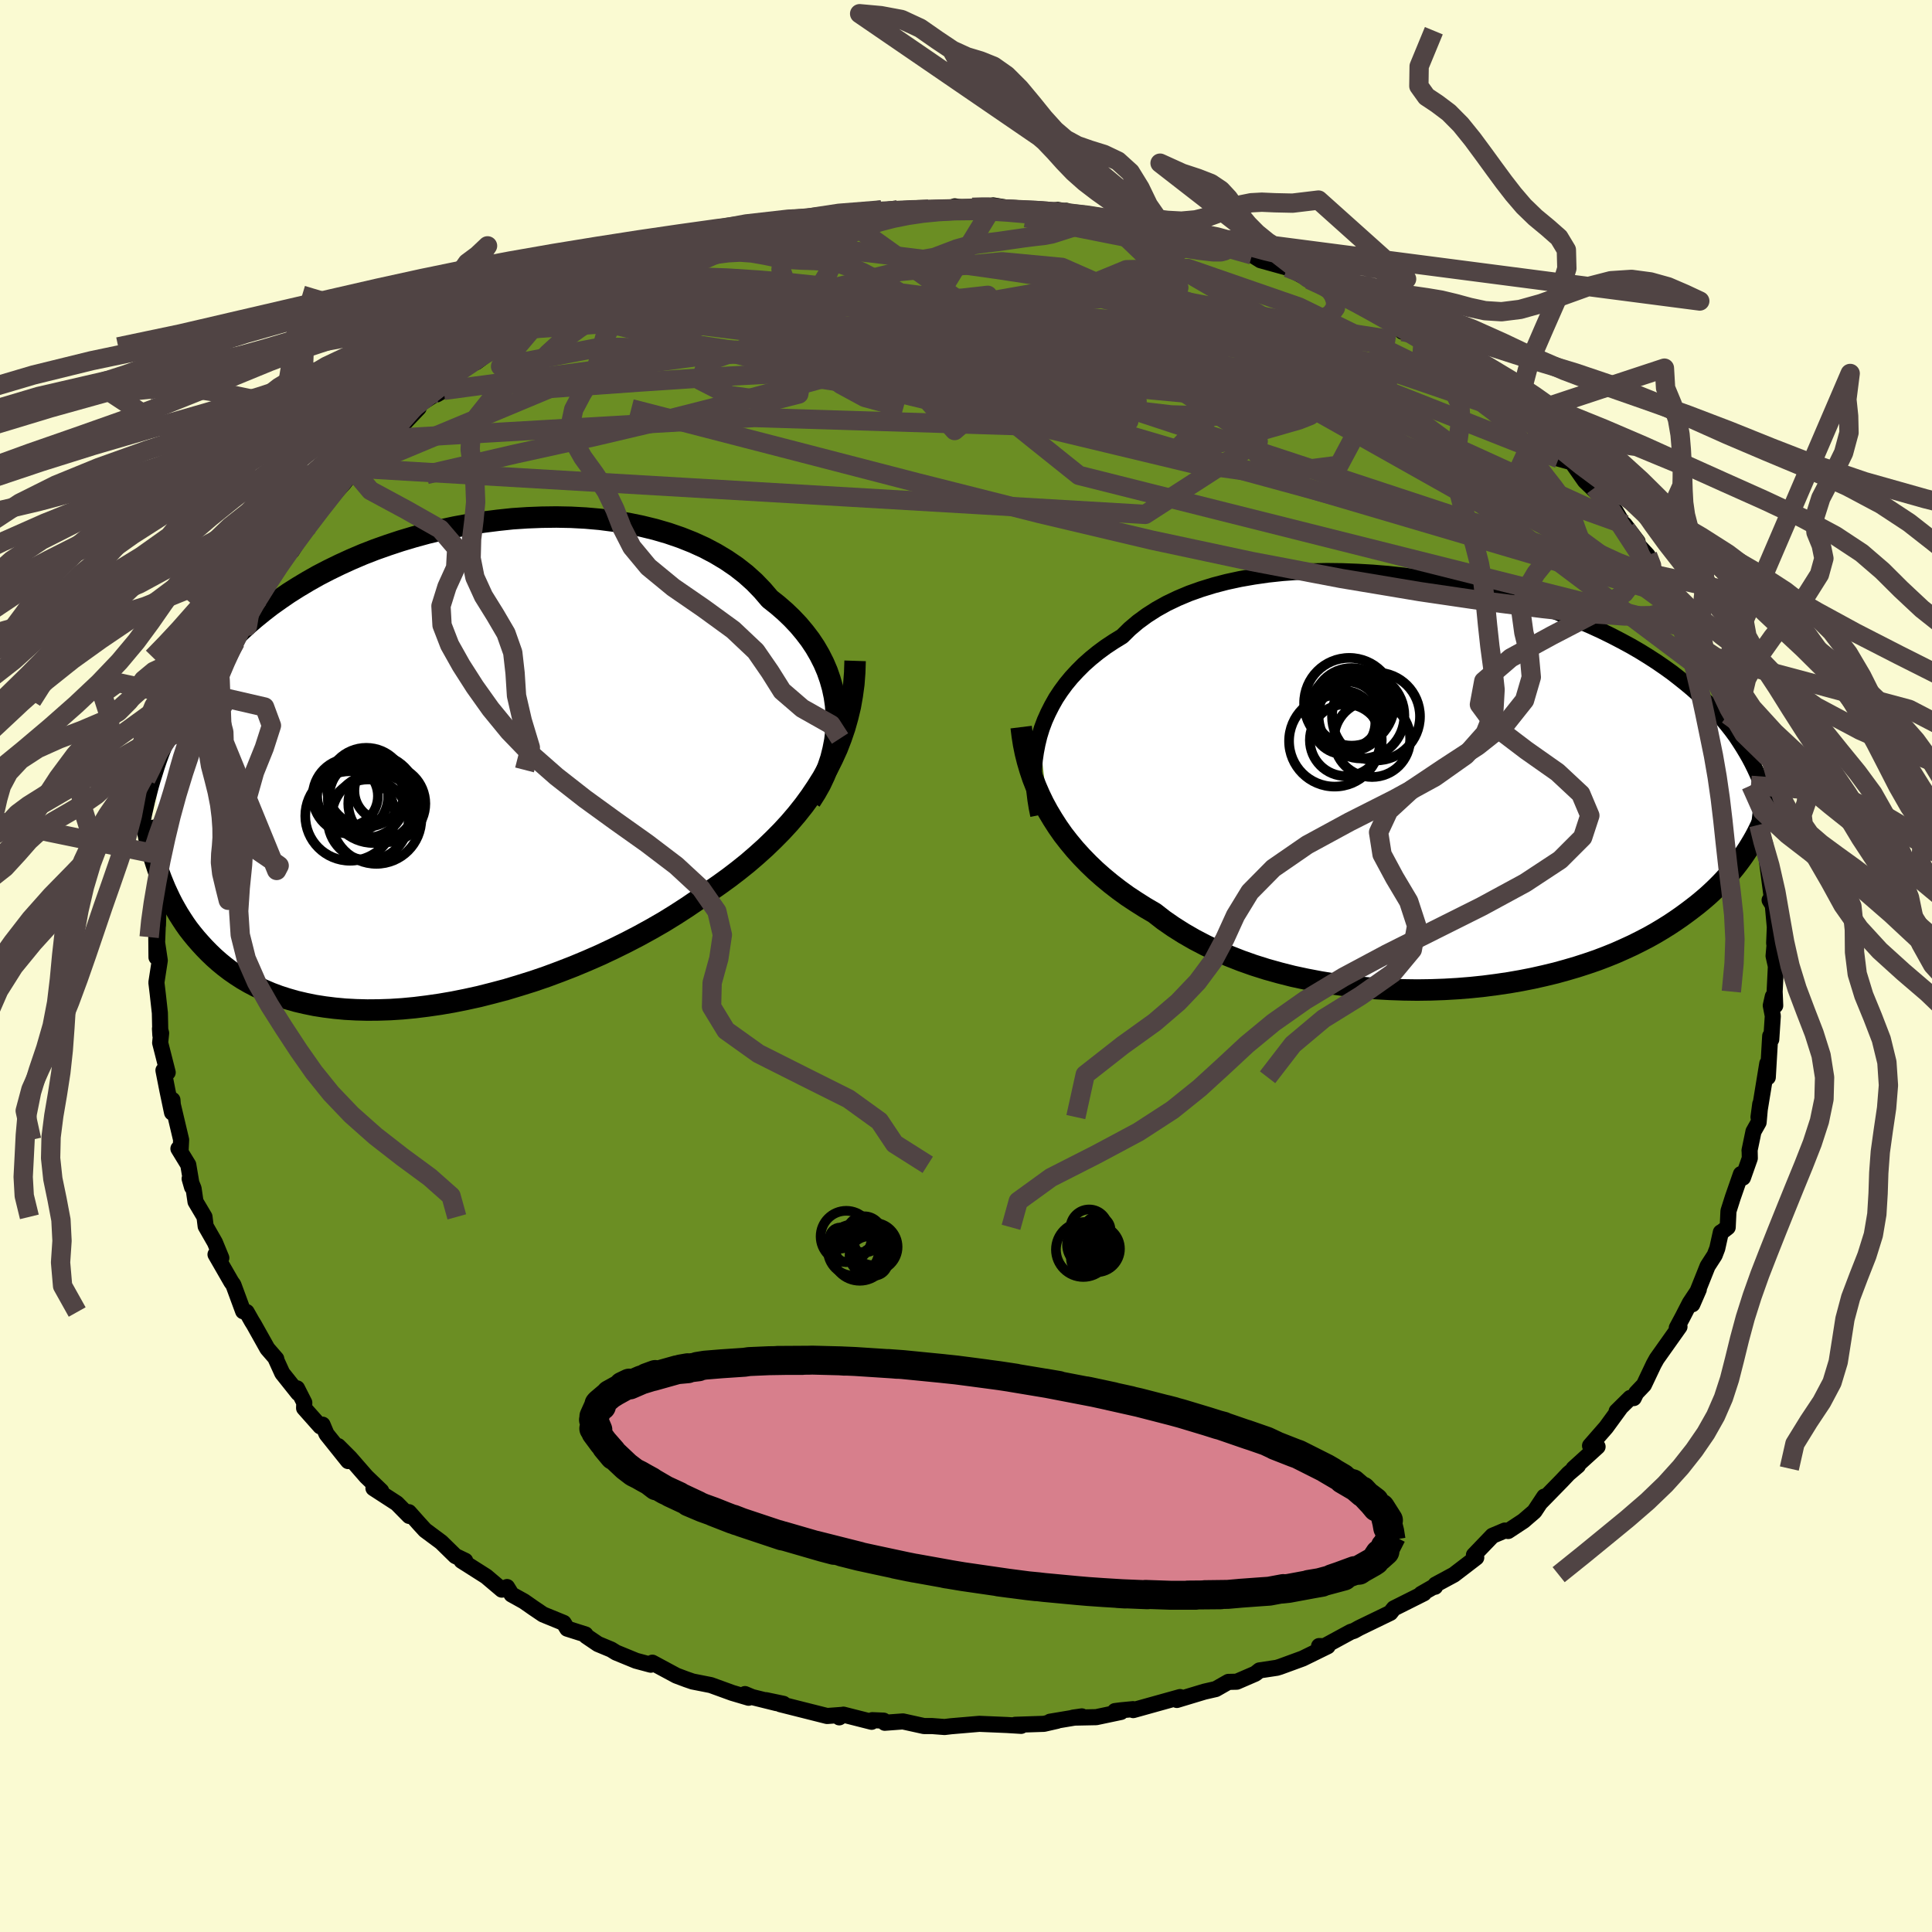 
  <svg viewBox="-100 -100 200 200" xmlns="http://www.w3.org/2000/svg" width="500" height="500" id="face-svg">
    <defs>
      <clipPath id="leftEyeClipPath">
        <polyline points="42.81,-5.62 42.74,-6.53 42.61,-7.43 42.42,-8.32 42.17,-9.2 41.87,-10.06 41.51,-10.9 41.09,-11.73 40.62,-12.54 40.1,-13.32 39.52,-14.08 38.9,-14.82 38.22,-15.54 37.5,-16.23 36.74,-16.89 35.93,-17.53 35.17,-18.42 34.34,-19.28 33.44,-20.09 32.47,-20.85 31.43,-21.56 30.33,-22.22 29.18,-22.83 27.97,-23.38 26.71,-23.88 25.4,-24.33 24.06,-24.72 22.67,-25.06 21.26,-25.35 19.81,-25.58 18.34,-25.77 16.86,-25.9 15.36,-25.98 13.84,-26.01 12.33,-25.99 10.81,-25.93 9.3,-25.83 7.79,-25.67 6.29,-25.48 4.81,-25.25 3.34,-24.98 1.9,-24.67 0.48,-24.33 -0.91,-23.95 -2.28,-23.54 -3.61,-23.1 -4.91,-22.64 -6.17,-22.15 -7.39,-21.63 -8.57,-21.09 -9.72,-20.53 -10.82,-19.96 -11.88,-19.36 -12.9,-18.75 -13.88,-18.13 -14.81,-17.49 -15.71,-16.85 -16.56,-16.19 -17.37,-15.53 -18.15,-14.86 -18.88,-14.18 -19.58,-13.5 -20.25,-12.82 -20.89,-12.14 -21.49,-11.45 -22.07,-10.77 -22.62,-10.08 -23.14,-9.39 -23.64,-8.69 -24.11,-8 -24.55,-7.3 -24.97,-6.6 -25.36,-5.9 -25.73,-5.19 -26.08,-4.49 -26.41,-3.78 -26.72,-3.08 -27.01,-2.37 -27.29,-1.67 -27.55,-0.96 -27.45,10.37 -27.27,10.89 -27.08,11.41 -26.87,11.93 -26.65,12.46 -26.41,12.98 -26.16,13.51 -25.89,14.04 -25.6,14.56 -25.3,15.08 -24.97,15.6 -24.63,16.12 -24.27,16.63 -23.88,17.13 -23.47,17.63 -23.04,18.12 -22.59,18.61 -22.11,19.1 -21.61,19.58 -21.08,20.05 -20.52,20.51 -19.93,20.96 -19.31,21.39 -18.66,21.81 -17.97,22.21 -17.25,22.59 -16.49,22.94 -15.7,23.28 -14.87,23.59 -14,23.87 -13.09,24.13 -12.15,24.35 -11.17,24.55 -10.15,24.71 -9.1,24.84 -8.02,24.94 -6.9,25 -5.74,25.03 -4.56,25.02 -3.34,24.98 -2.1,24.9 -0.83,24.78 0.46,24.62 1.78,24.43 3.12,24.2 4.47,23.93 5.84,23.63 7.22,23.28 8.62,22.91 10.01,22.49 11.42,22.05 12.82,21.57 14.22,21.05 15.61,20.51 17,19.93 18.37,19.33 19.73,18.69 21.07,18.03 22.38,17.35 23.67,16.64 24.94,15.91 26.17,15.15 27.36,14.38 28.52,13.59 29.64,12.79 30.68,12.07 31.69,11.34 32.67,10.59 33.63,9.82 34.56,9.02 35.46,8.21 36.32,7.38 37.16,6.53 37.96,5.66 38.72,4.77 39.45,3.85 40.13,2.92 40.77,1.97 41.38,1 41.93,0.01" />
      </clipPath>
      <clipPath id="rightEyeClipPath">
        <polyline points="-43.47,-5.06 -43.22,-5.87 -42.92,-6.67 -42.57,-7.45 -42.18,-8.22 -41.75,-8.98 -41.26,-9.72 -40.73,-10.44 -40.16,-11.13 -39.53,-11.81 -38.87,-12.47 -38.16,-13.1 -37.41,-13.71 -36.61,-14.3 -35.78,-14.85 -34.9,-15.39 -34.12,-16.16 -33.27,-16.88 -32.34,-17.56 -31.34,-18.2 -30.28,-18.79 -29.15,-19.33 -27.96,-19.83 -26.72,-20.27 -25.42,-20.67 -24.08,-21.02 -22.69,-21.32 -21.26,-21.57 -19.8,-21.78 -18.31,-21.94 -16.79,-22.05 -15.25,-22.12 -13.69,-22.15 -12.12,-22.13 -10.55,-22.07 -8.97,-21.98 -7.4,-21.85 -5.83,-21.68 -4.27,-21.47 -2.73,-21.24 -1.2,-20.97 0.31,-20.67 1.79,-20.35 3.24,-20 4.66,-19.62 6.06,-19.23 7.41,-18.81 8.73,-18.37 10.01,-17.92 11.24,-17.45 12.44,-16.96 13.59,-16.47 14.7,-15.96 15.76,-15.44 16.78,-14.91 17.76,-14.38 18.69,-13.84 19.58,-13.29 20.43,-12.74 21.23,-12.19 22,-11.64 22.72,-11.08 23.41,-10.53 24.07,-9.98 24.7,-9.42 25.29,-8.87 25.86,-8.32 26.39,-7.77 26.9,-7.21 27.38,-6.66 27.83,-6.11 28.26,-5.56 28.66,-5.01 29.03,-4.45 29.38,-3.9 29.71,-3.35 30.02,-2.81 30.31,-2.26 30.58,-1.71 30.83,-1.17 29.91,6.59 29.66,6.97 29.39,7.37 29.11,7.76 28.81,8.16 28.49,8.57 28.15,8.98 27.8,9.39 27.42,9.81 27.02,10.23 26.6,10.65 26.16,11.07 25.69,11.5 25.2,11.92 24.68,12.35 24.14,12.77 23.57,13.2 22.98,13.63 22.36,14.06 21.71,14.49 21.02,14.92 20.3,15.35 19.55,15.77 18.76,16.18 17.94,16.59 17.07,16.99 16.17,17.39 15.23,17.77 14.26,18.14 13.24,18.49 12.19,18.83 11.1,19.15 9.98,19.46 8.82,19.74 7.62,20.01 6.4,20.25 5.14,20.47 3.85,20.66 2.54,20.83 1.2,20.97 -0.16,21.08 -1.54,21.16 -2.94,21.21 -4.36,21.23 -5.78,21.21 -7.22,21.16 -8.66,21.08 -10.1,20.96 -11.54,20.8 -12.98,20.61 -14.4,20.38 -15.82,20.11 -17.22,19.81 -18.6,19.46 -19.96,19.08 -21.29,18.66 -22.59,18.2 -23.86,17.7 -25.09,17.17 -26.28,16.6 -27.43,16 -28.54,15.36 -29.6,14.69 -30.61,13.99 -31.56,13.25 -32.52,12.69 -33.45,12.1 -34.36,11.5 -35.23,10.87 -36.07,10.22 -36.88,9.55 -37.66,8.86 -38.4,8.15 -39.11,7.42 -39.78,6.68 -40.42,5.91 -41.02,5.14 -41.58,4.34 -42.1,3.53 -42.59,2.71" />
      </clipPath>
      <filter id="fuzzy">
        <feTurbulence id="turbulence" baseFrequency="0.05" numOctaves="3" type="noise" result="noise" />
        <feDisplacementMap in="SourceGraphic" in2="noise" scale="2" />
      </filter>
      <linearGradient id="rainbowGradient" x1="0%" y1="0%" x2="100%" y2="0%">
        <stop offset="0%" style="stop-color: rgb(145, 85, 61); stop-opacity: 1" />
        <stop offset="50%" style="stop-color: rgb(255, 105, 180); stop-opacity: 1" />
        <stop offset="100%" style="stop-color: rgb(233, 236, 239); stop-opacity: 1" />
      </linearGradient>
    </defs>
    <rect x="-100" y="-100" width="100%" height="100%" fill="rgb(250, 250, 210)" />
    <polyline id="faceContour" points="83.84,0.03 83.71,2.65 83.77,4.1 83.52,3.16 83.31,4.09 83.52,5.17 83.36,7.6 83.25,7.25 83,11.52 82.95,10.09 82.8,11 82.04,15.64 82.22,14.29 82.05,16.19 81.52,17.13 81.11,19.1 81.12,19.04 81.14,19.9 80.43,21.91 80.22,21.54 79.38,23.95 78.93,25.37 78.85,27.05 78.18,27.57 78.14,27.57 77.77,29.24 77.5,29.94 76.77,31.07 75.19,35.02 75.86,33.48 74.93,34.88 74.19,36.32 73.58,37.46 73.86,37.34 71.5,40.67 71.19,41.23 70.18,43.36 69.38,44.2 69.12,44.73 68.76,44.71 67.35,46.1 67.72,45.76 66.26,47.76 64.6,49.66 65.38,49.76 62.89,52.02 63.35,51.72 62.37,52.55 61.66,53.3 59.44,55.57 59.86,54.93 58.84,56.47 57.7,57.45 56.12,58.49 55.78,58.44 54.5,58.98 52.58,60.98 52.82,61.24 50.51,63.01 48.6,64.04 48.56,64.26 48.34,64.3 47.12,65 47.4,64.94 44.29,66.5 44.13,66.7 43.93,66.96 40.69,68.53 40.17,68.82 39.83,68.93 36.85,70.55 36.55,70.4 37.44,70.42 34.85,71.69 32.5,72.55 32.17,72.65 30.38,72.92 29.95,73.26 28.03,74.09 27.16,74.11 25.86,74.85 24.68,75.12 21.83,75.98 21.98,75.82 22.16,75.68 17.31,77.03 17.29,76.93 16.04,77.05 15.42,77.13 16.04,77.22 13.48,77.76 11.07,77.81 11.99,77.68 8.7,78.23 9.43,78.14 8.07,78.45 5.09,78.55 5.71,78.66 4.22,78.57 1.38,78.45 -1.55,78.7 -2.22,78.78 -3.51,78.68 -4.35,78.68 -6.53,78.2 -8.41,78.34 -8.53,78.12 -9.7,78.07 -9.77,78.24 -12.69,77.5 -13.12,77.78 -12.77,77.52 -14.38,77.64 -19.22,76.42 -18.9,76.38 -20.71,76 -19.6,76.31 -22.14,75.68 -22.88,75.37 -22.5,75.75 -24.19,75.25 -26.42,74.44 -28.3,74.07 -28.94,73.85 -29.98,73.46 -32.47,72.12 -32.63,72.33 -34.16,71.92 -36.23,71.07 -36.73,70.76 -38.1,70.19 -39.31,69.37 -39.39,69.2 -41.28,68.6 -41.65,68 -43.78,67.13 -44.8,66.44 -45.76,65.77 -47.04,65.06 -47.51,64.29 -48.05,64.56 -49.67,63.19 -52.22,61.57 -51.84,61.57 -52.86,61.08 -54.32,59.65 -56,58.4 -56.62,57.72 -57.67,56.54 -57.64,56.93 -58.92,55.63 -61.34,54.06 -60.54,54.34 -62.08,52.86 -63.77,50.92 -64.99,49.7 -63.96,51.25 -66.2,48.45 -66.61,47.48 -66.84,47.66 -68.52,45.77 -68.5,45.2 -69.25,43.72 -69.13,44.22 -70.78,42.15 -71.48,40.61 -71.4,40.67 -72.32,39.61 -73.72,37.11 -73.92,36.79 -74.47,35.82 -74.83,35.74 -75.84,33 -76.05,32.71 -77.69,29.86 -77.09,30.22 -77.75,28.62 -78.71,26.94 -78.83,25.97 -79.76,24.4 -79.96,23.04 -80.37,22.02 -80.12,22.89 -80.51,20.58 -81.53,18.91 -81.3,19.02 -81.25,17.99 -82.11,14.36 -82.15,13.86 -82.19,15.17 -82.66,12.93 -83.08,10.8 -82.64,11.02 -83.42,7.95 -83.32,6.95 -83.44,6.49 -83.4,7.16 -83.45,4.86 -83.67,2.88 -83.81,1.71 -83.46,-0.57 -83.82,-2.99 -83.8,-0.9 -83.64,-4.84 -83.65,-4.21 -83.6,-5.82 -83.24,-7.41 -83.06,-8.25 -82.89,-11.48 -82.64,-12.49 -82.59,-11.86 -82.5,-14.01 -82.69,-13.65 -81.89,-15.28 -82.02,-16.16 -81.04,-19.32 -80.78,-19.47 -81.21,-20.3 -80.07,-23.55 -80.2,-21.81 -79.57,-24.64 -78.34,-26.86 -78.49,-27.31 -78.4,-27.47 -78.25,-28.11 -76.47,-31.95 -77.21,-29.57 -75.62,-33.56 -75.63,-33.46 -75.1,-34.66 -74.39,-35.17 -74.01,-36.35 -73.26,-37.99 -73.25,-38.12 -72.47,-39.58 -71.31,-41.33 -71.3,-42.13 -69.79,-42.96 -68.44,-45.11 -68.04,-45.61 -68,-45.59 -68.13,-45.74 -66.15,-48.07 -64.39,-49.99 -63.61,-51.03 -63.62,-51.25 -62.9,-51.52 -62.58,-52.48 -61.06,-53.63 -60.26,-54.56 -60.19,-54.76 -58.17,-56.18 -56.66,-57.77 -57.17,-57.77 -55.2,-59.03 -54.07,-59.59 -54.79,-59.17 -51.55,-62.2 -50.7,-62.51 -48.78,-63.93 -47.9,-64.26 -48.5,-64.09 -48.56,-64.21 -45.81,-65.65 -45.76,-65.9 -44.3,-66.66 -42.05,-67.72 -41.4,-68.13 -39.37,-69.28 -39.51,-69.45 -37.61,-70.6 -37.48,-70.34 -35,-71.29 -34.16,-71.99 -33.02,-72.17 -32.69,-72.37 -30.26,-73.36 -28.76,-73.69 -28.03,-74.18 -28.35,-73.66 -25.79,-74.62 -23.45,-75.23 -24.55,-74.99 -22.56,-75.68 -19.85,-76.34 -19.82,-76.33 -19.72,-76.52 -18.31,-76.64 -15.68,-77.21 -12.77,-77.49 -12.85,-77.79 -11.75,-77.65 -11.19,-77.79 -9.28,-77.98 -8.74,-78.27 -7.08,-78.26 -4.62,-78.28 -3.88,-78.35 -1.23,-78.39 -1.17,-78.64 0.46,-78.4 2.06,-78.56 2.81,-78.74 2.86,-78.73 5.68,-78.26 7.56,-78.16 8.84,-77.98 10.38,-78.18 8.28,-78.08 9.5,-78.27 12.69,-77.71 14.66,-77.28 17.11,-76.87 16.99,-76.89 18.14,-76.83 18.53,-76.63 22.02,-75.97 21.31,-75.94 24.99,-75.14 25.99,-74.52 24.14,-75.24 28.4,-73.98 26.7,-74.43 27.66,-74.27 29.61,-73.61 30.49,-73.06 33.27,-72.29 35.54,-71.06 35.63,-70.96 35.38,-71.23 38.62,-69.81 37.95,-69.85 38.67,-69.79 39.54,-69.34 43.23,-67.41 44.81,-66.43 45.2,-65.95 45.18,-65.67 45.87,-65.93 47.33,-64.84 50.68,-62.7 51.56,-61.81 50.98,-62.11 51.55,-61.33 54.57,-59.77 53.88,-59.8 54.01,-59.67 56.13,-58.3 57.77,-56.87 57.43,-56.98 59.48,-55.17 60.22,-54.57 60.54,-54.18 61.35,-52.52 62.72,-52.14 64.07,-50.21 65.29,-49.04 65.11,-49.53 67.17,-46.84 67.27,-47.05 68.34,-45.22 68.18,-45.7 69.52,-43.94 69.55,-43.61 70.56,-42.51 71.19,-41 71.76,-40.41 73.29,-38.29 72.57,-39.32 73.9,-36.49 74.31,-36.23 75.21,-34.84 75.73,-33.21 76.1,-33.09 76.14,-32.32 77.28,-29.87 77.77,-29.3 78.45,-27.08 78.85,-26.01 79.48,-24.33 79.98,-23.77 80.23,-22.47 80.7,-19.76 80.58,-20.95 81.28,-19.72 81.26,-18.7 81.73,-16.69 82,-15.87 82.07,-14.62 82.72,-12.64 82.19,-13.39 82.64,-12.74 82.9,-10.99 83.41,-7.07 83.19,-6.82 83.52,-6.3 83.73,-4.02 83.66,-2.35 83.7,-2.16 83.6,-1.04 83.84,0.03 83.71,2.65" fill="rgb(107, 142, 35)" stroke="black" stroke-width="1.667" stroke-linejoin="round" filter="url(#fuzzy)" />
    <g transform="translate(51.07 -18.74)">
      <polyline id="rightCountour" points="-43.47,-5.06 -43.22,-5.87 -42.92,-6.67 -42.57,-7.45 -42.18,-8.22 -41.75,-8.98 -41.26,-9.72 -40.73,-10.44 -40.16,-11.13 -39.53,-11.81 -38.87,-12.47 -38.16,-13.1 -37.41,-13.71 -36.61,-14.3 -35.78,-14.85 -34.9,-15.39 -34.12,-16.16 -33.27,-16.88 -32.34,-17.56 -31.34,-18.2 -30.28,-18.79 -29.15,-19.33 -27.96,-19.83 -26.72,-20.27 -25.42,-20.67 -24.08,-21.02 -22.69,-21.32 -21.26,-21.57 -19.8,-21.78 -18.31,-21.94 -16.79,-22.05 -15.25,-22.12 -13.69,-22.15 -12.12,-22.13 -10.55,-22.07 -8.97,-21.98 -7.4,-21.85 -5.83,-21.68 -4.27,-21.47 -2.73,-21.24 -1.2,-20.97 0.31,-20.67 1.79,-20.35 3.24,-20 4.66,-19.62 6.06,-19.23 7.41,-18.81 8.73,-18.37 10.01,-17.92 11.24,-17.45 12.44,-16.96 13.59,-16.47 14.7,-15.96 15.76,-15.44 16.78,-14.91 17.76,-14.38 18.69,-13.84 19.58,-13.29 20.43,-12.74 21.23,-12.19 22,-11.64 22.72,-11.08 23.41,-10.53 24.07,-9.98 24.7,-9.42 25.29,-8.87 25.86,-8.32 26.39,-7.77 26.9,-7.21 27.38,-6.66 27.83,-6.11 28.26,-5.56 28.66,-5.01 29.03,-4.45 29.38,-3.9 29.71,-3.35 30.02,-2.81 30.31,-2.26 30.58,-1.71 30.83,-1.17 29.91,6.59 29.66,6.97 29.39,7.37 29.11,7.76 28.81,8.16 28.49,8.57 28.15,8.98 27.8,9.39 27.42,9.81 27.02,10.23 26.6,10.65 26.16,11.07 25.69,11.5 25.2,11.92 24.68,12.35 24.14,12.77 23.57,13.2 22.98,13.63 22.36,14.06 21.71,14.49 21.02,14.92 20.3,15.35 19.55,15.77 18.76,16.18 17.94,16.59 17.07,16.99 16.17,17.39 15.23,17.77 14.26,18.14 13.24,18.49 12.19,18.83 11.1,19.15 9.98,19.46 8.82,19.74 7.62,20.01 6.4,20.25 5.14,20.47 3.85,20.66 2.54,20.83 1.2,20.97 -0.16,21.08 -1.54,21.16 -2.94,21.21 -4.36,21.23 -5.78,21.21 -7.22,21.16 -8.66,21.08 -10.1,20.96 -11.54,20.8 -12.98,20.61 -14.4,20.38 -15.82,20.11 -17.22,19.81 -18.6,19.46 -19.96,19.08 -21.29,18.66 -22.59,18.2 -23.86,17.7 -25.09,17.17 -26.28,16.6 -27.43,16 -28.54,15.36 -29.6,14.69 -30.61,13.99 -31.56,13.25 -32.52,12.69 -33.45,12.1 -34.36,11.5 -35.23,10.87 -36.07,10.22 -36.88,9.55 -37.66,8.86 -38.4,8.15 -39.11,7.42 -39.78,6.68 -40.42,5.91 -41.02,5.14 -41.58,4.34 -42.1,3.53 -42.59,2.71" fill="white" stroke="white" stroke-width="0" stroke-linejoin="round" filter="url(#fuzzy)" />
    </g>
    <g transform="translate(-56.24 -20.47)">
      <polyline id="leftCountour" points="42.81,-5.62 42.74,-6.53 42.61,-7.43 42.42,-8.32 42.17,-9.2 41.87,-10.06 41.51,-10.9 41.09,-11.73 40.62,-12.54 40.1,-13.32 39.52,-14.08 38.9,-14.82 38.22,-15.54 37.5,-16.23 36.74,-16.89 35.93,-17.53 35.17,-18.42 34.34,-19.28 33.44,-20.09 32.47,-20.85 31.43,-21.56 30.33,-22.22 29.18,-22.83 27.97,-23.38 26.71,-23.88 25.4,-24.33 24.06,-24.72 22.67,-25.06 21.26,-25.35 19.81,-25.58 18.34,-25.77 16.86,-25.9 15.36,-25.98 13.84,-26.01 12.33,-25.99 10.81,-25.93 9.3,-25.83 7.79,-25.67 6.29,-25.48 4.81,-25.25 3.34,-24.98 1.9,-24.67 0.48,-24.33 -0.91,-23.95 -2.28,-23.54 -3.61,-23.1 -4.91,-22.64 -6.17,-22.15 -7.39,-21.63 -8.57,-21.09 -9.72,-20.53 -10.82,-19.96 -11.88,-19.36 -12.9,-18.75 -13.88,-18.13 -14.81,-17.49 -15.71,-16.85 -16.56,-16.19 -17.37,-15.53 -18.15,-14.86 -18.88,-14.18 -19.58,-13.5 -20.25,-12.82 -20.89,-12.14 -21.49,-11.45 -22.07,-10.77 -22.62,-10.08 -23.14,-9.39 -23.64,-8.69 -24.11,-8 -24.55,-7.3 -24.97,-6.6 -25.36,-5.9 -25.73,-5.19 -26.08,-4.49 -26.41,-3.78 -26.72,-3.08 -27.01,-2.37 -27.29,-1.67 -27.55,-0.96 -27.45,10.37 -27.27,10.89 -27.08,11.41 -26.87,11.93 -26.65,12.46 -26.41,12.98 -26.16,13.51 -25.89,14.04 -25.6,14.56 -25.3,15.08 -24.97,15.6 -24.63,16.12 -24.27,16.63 -23.88,17.13 -23.47,17.63 -23.04,18.12 -22.59,18.61 -22.11,19.1 -21.61,19.58 -21.08,20.05 -20.52,20.51 -19.93,20.96 -19.31,21.39 -18.66,21.81 -17.97,22.21 -17.25,22.59 -16.49,22.94 -15.7,23.28 -14.87,23.59 -14,23.87 -13.09,24.13 -12.15,24.35 -11.17,24.55 -10.15,24.71 -9.1,24.84 -8.02,24.94 -6.9,25 -5.74,25.03 -4.56,25.02 -3.34,24.98 -2.1,24.9 -0.83,24.78 0.46,24.62 1.78,24.43 3.12,24.2 4.47,23.93 5.84,23.63 7.22,23.28 8.62,22.91 10.01,22.49 11.42,22.05 12.82,21.57 14.22,21.05 15.61,20.51 17,19.93 18.37,19.33 19.73,18.69 21.07,18.03 22.38,17.35 23.67,16.64 24.94,15.91 26.17,15.15 27.36,14.38 28.52,13.59 29.64,12.79 30.68,12.07 31.69,11.34 32.67,10.59 33.63,9.82 34.56,9.02 35.46,8.21 36.32,7.38 37.16,6.53 37.96,5.66 38.72,4.77 39.45,3.85 40.13,2.92 40.77,1.97 41.38,1 41.93,0.01" fill="white" stroke="white" stroke-width="0" stroke-linejoin="round" filter="url(#fuzzy)" />
    </g>
    <g transform="translate(51.07 -18.74)">
      <polyline id="rightUpper" points="-43.59,3.14 -43.75,2.35 -43.88,1.55 -43.98,0.73 -44.03,-0.09 -44.04,-0.92 -44.02,-1.75 -43.95,-2.59 -43.83,-3.41 -43.67,-4.24 -43.47,-5.06 -43.22,-5.87 -42.92,-6.67 -42.57,-7.45 -42.18,-8.22 -41.75,-8.98 -41.26,-9.72 -40.73,-10.44 -40.16,-11.13 -39.53,-11.81 -38.87,-12.47 -38.16,-13.1 -37.41,-13.71 -36.61,-14.3 -35.78,-14.85 -34.9,-15.39 -34.12,-16.16 -33.27,-16.88 -32.34,-17.56 -31.34,-18.2 -30.28,-18.79 -29.15,-19.33 -27.96,-19.83 -26.72,-20.27 -25.42,-20.67 -24.08,-21.02 -22.69,-21.32 -21.26,-21.57 -19.8,-21.78 -18.31,-21.94 -16.79,-22.05 -15.25,-22.12 -13.69,-22.15 -12.12,-22.13 -10.55,-22.07 -8.97,-21.98 -7.4,-21.85 -5.83,-21.68 -4.27,-21.47 -2.73,-21.24 -1.2,-20.97 0.31,-20.67 1.79,-20.35 3.24,-20 4.66,-19.62 6.06,-19.23 7.41,-18.81 8.73,-18.37 10.01,-17.92 11.24,-17.45 12.44,-16.96 13.59,-16.47 14.7,-15.96 15.76,-15.44 16.78,-14.91 17.76,-14.38 18.69,-13.84 19.58,-13.29 20.43,-12.74 21.23,-12.19 22,-11.64 22.72,-11.08 23.41,-10.53 24.07,-9.98 24.7,-9.42 25.29,-8.87 25.86,-8.32 26.39,-7.77 26.9,-7.21 27.38,-6.66 27.83,-6.11 28.26,-5.56 28.66,-5.01 29.03,-4.45 29.38,-3.9 29.71,-3.35 30.02,-2.81 30.31,-2.26 30.58,-1.71 30.83,-1.17 31.07,-0.63 31.28,-0.09 31.49,0.45 31.68,0.99 31.85,1.53 32.02,2.06 32.17,2.6 32.31,3.13 32.44,3.66 32.56,4.19" fill="none" stroke="black" stroke-width="1.667" stroke-linejoin="round" filter="url(#fuzzy)" />
      <polyline id="rightLower" points="-45.36,-5.99 -45.25,-5.1 -45.11,-4.21 -44.93,-3.32 -44.71,-2.44 -44.45,-1.56 -44.16,-0.69 -43.82,0.18 -43.45,1.03 -43.04,1.88 -42.59,2.71 -42.1,3.53 -41.58,4.34 -41.02,5.14 -40.42,5.91 -39.78,6.68 -39.11,7.42 -38.4,8.15 -37.66,8.86 -36.88,9.55 -36.07,10.22 -35.23,10.87 -34.36,11.5 -33.45,12.1 -32.52,12.69 -31.56,13.25 -30.61,13.99 -29.6,14.69 -28.54,15.36 -27.43,16 -26.28,16.6 -25.09,17.17 -23.86,17.7 -22.59,18.2 -21.29,18.66 -19.96,19.08 -18.6,19.46 -17.22,19.81 -15.82,20.11 -14.4,20.38 -12.98,20.61 -11.54,20.8 -10.1,20.96 -8.66,21.08 -7.22,21.16 -5.78,21.21 -4.36,21.23 -2.94,21.21 -1.54,21.16 -0.16,21.08 1.2,20.97 2.54,20.83 3.85,20.66 5.14,20.47 6.4,20.25 7.62,20.01 8.82,19.74 9.98,19.46 11.1,19.15 12.19,18.83 13.24,18.49 14.26,18.14 15.23,17.77 16.17,17.39 17.07,16.99 17.94,16.59 18.76,16.18 19.55,15.77 20.3,15.35 21.02,14.92 21.71,14.49 22.36,14.06 22.98,13.63 23.57,13.2 24.14,12.77 24.68,12.35 25.2,11.92 25.69,11.5 26.16,11.07 26.6,10.65 27.02,10.23 27.42,9.81 27.8,9.39 28.15,8.98 28.49,8.57 28.81,8.16 29.11,7.76 29.39,7.37 29.66,6.97 29.91,6.59 30.15,6.2 30.37,5.83 30.58,5.46 30.78,5.09 30.96,4.73 31.13,4.38 31.3,4.03 31.45,3.69 31.59,3.35 31.73,3.02" fill="none" stroke="black" stroke-width="2.222" stroke-linejoin="round" filter="url(#fuzzy)" />
      <circle r="3.722" cx="-11.752" cy="-4.642" stroke="black" fill="none" stroke-width="1.0" filter="url(#fuzzy)" clip-path="url(#rightEyeClipPath)" /><circle r="4.554" cx="-8.627" cy="-7.092" stroke="black" fill="none" stroke-width="1.0" filter="url(#fuzzy)" clip-path="url(#rightEyeClipPath)" /><circle r="3.464" cx="-11.647" cy="-7.252" stroke="black" fill="none" stroke-width="1.0" filter="url(#fuzzy)" clip-path="url(#rightEyeClipPath)" /><circle r="3.276" cx="-11.972" cy="-6.467" stroke="black" fill="none" stroke-width="1.0" filter="url(#fuzzy)" clip-path="url(#rightEyeClipPath)" /><circle r="4.078" cx="-11.507" cy="-7.527" stroke="black" fill="none" stroke-width="1.0" filter="url(#fuzzy)" clip-path="url(#rightEyeClipPath)" /><circle r="4.674" cx="-11.397" cy="-8.482" stroke="black" fill="none" stroke-width="1.0" filter="url(#fuzzy)" clip-path="url(#rightEyeClipPath)" /><circle r="4.018" cx="-11.147" cy="-8.087" stroke="black" fill="none" stroke-width="1.0" filter="url(#fuzzy)" clip-path="url(#rightEyeClipPath)" /><circle r="4.71" cx="-12.917" cy="-4.542" stroke="black" fill="none" stroke-width="1.0" filter="url(#fuzzy)" clip-path="url(#rightEyeClipPath)" /><circle r="3.944" cx="-9.032" cy="-4.767" stroke="black" fill="none" stroke-width="1.0" filter="url(#fuzzy)" clip-path="url(#rightEyeClipPath)" /><circle r="4.444" cx="-10.132" cy="-7.187" stroke="black" fill="none" stroke-width="1.0" filter="url(#fuzzy)" clip-path="url(#rightEyeClipPath)" />
      </g>
    <g transform="translate(-56.24 -20.47)">
      <polyline id="leftUpper" points="40.14,3.38 40.68,2.53 41.17,1.66 41.59,0.77 41.95,-0.13 42.25,-1.03 42.48,-1.95 42.66,-2.87 42.77,-3.79 42.82,-4.71 42.81,-5.62 42.74,-6.53 42.61,-7.43 42.42,-8.32 42.17,-9.2 41.87,-10.06 41.51,-10.9 41.09,-11.73 40.62,-12.54 40.1,-13.32 39.52,-14.08 38.9,-14.82 38.22,-15.54 37.5,-16.23 36.74,-16.89 35.93,-17.53 35.17,-18.42 34.34,-19.28 33.44,-20.09 32.47,-20.85 31.43,-21.56 30.33,-22.22 29.18,-22.83 27.97,-23.38 26.71,-23.88 25.4,-24.33 24.06,-24.72 22.67,-25.06 21.26,-25.35 19.81,-25.58 18.34,-25.77 16.86,-25.9 15.36,-25.98 13.84,-26.01 12.33,-25.99 10.81,-25.93 9.3,-25.83 7.79,-25.67 6.29,-25.48 4.81,-25.25 3.34,-24.98 1.9,-24.67 0.48,-24.33 -0.91,-23.95 -2.28,-23.54 -3.61,-23.1 -4.91,-22.64 -6.17,-22.15 -7.39,-21.63 -8.57,-21.09 -9.72,-20.53 -10.82,-19.96 -11.88,-19.36 -12.9,-18.75 -13.88,-18.13 -14.81,-17.49 -15.71,-16.85 -16.56,-16.19 -17.37,-15.53 -18.15,-14.86 -18.88,-14.18 -19.58,-13.5 -20.25,-12.82 -20.89,-12.14 -21.49,-11.45 -22.07,-10.77 -22.62,-10.08 -23.14,-9.39 -23.64,-8.69 -24.11,-8 -24.55,-7.3 -24.97,-6.6 -25.36,-5.9 -25.73,-5.19 -26.08,-4.49 -26.41,-3.78 -26.72,-3.08 -27.01,-2.37 -27.29,-1.67 -27.55,-0.96 -27.79,-0.26 -28.01,0.45 -28.23,1.15 -28.43,1.85 -28.61,2.55 -28.79,3.25 -28.95,3.95 -29.11,4.65 -29.25,5.35 -29.39,6.04" fill="none" stroke="black" stroke-width="2.222" stroke-linejoin="round" filter="url(#fuzzy)" />
      <polyline id="leftLower" points="44.76,-11.12 44.72,-9.9 44.63,-8.71 44.47,-7.54 44.27,-6.4 44,-5.28 43.69,-4.18 43.32,-3.1 42.91,-2.04 42.44,-1.01 41.93,0.01 41.38,1 40.77,1.97 40.13,2.92 39.45,3.85 38.72,4.77 37.96,5.66 37.16,6.53 36.32,7.38 35.46,8.21 34.56,9.02 33.63,9.82 32.67,10.59 31.69,11.34 30.68,12.07 29.64,12.79 28.52,13.59 27.36,14.38 26.17,15.15 24.94,15.91 23.67,16.64 22.38,17.35 21.07,18.03 19.73,18.69 18.37,19.33 17,19.93 15.61,20.51 14.22,21.05 12.82,21.57 11.42,22.05 10.01,22.49 8.62,22.91 7.22,23.28 5.84,23.63 4.47,23.93 3.12,24.2 1.78,24.43 0.46,24.62 -0.83,24.78 -2.1,24.9 -3.34,24.98 -4.56,25.02 -5.74,25.03 -6.9,25 -8.02,24.94 -9.1,24.84 -10.15,24.71 -11.17,24.55 -12.15,24.35 -13.09,24.13 -14,23.87 -14.87,23.59 -15.7,23.28 -16.49,22.94 -17.25,22.59 -17.97,22.21 -18.66,21.81 -19.31,21.39 -19.93,20.96 -20.52,20.51 -21.08,20.05 -21.61,19.58 -22.11,19.1 -22.59,18.61 -23.04,18.12 -23.47,17.63 -23.88,17.13 -24.27,16.63 -24.63,16.12 -24.97,15.6 -25.3,15.08 -25.6,14.56 -25.89,14.04 -26.16,13.51 -26.41,12.98 -26.65,12.46 -26.87,11.93 -27.08,11.41 -27.27,10.89 -27.45,10.37 -27.62,9.85 -27.78,9.34 -27.92,8.84 -28.06,8.33 -28.19,7.84 -28.31,7.35 -28.41,6.86 -28.51,6.39 -28.61,5.91 -28.69,5.45" fill="none" stroke="black" stroke-width="2.222" stroke-linejoin="round" filter="url(#fuzzy)" />
      <circle r="4.082" cx="-5.839" cy="1.965" stroke="black" fill="none" stroke-width="1.0" filter="url(#fuzzy)" clip-path="url(#leftEyeClipPath)" /><circle r="4.66" cx="-4.799" cy="5.235" stroke="black" fill="none" stroke-width="1.0" filter="url(#fuzzy)" clip-path="url(#leftEyeClipPath)" /><circle r="3.146" cx="-7.784" cy="2.87" stroke="black" fill="none" stroke-width="1.0" filter="url(#fuzzy)" clip-path="url(#leftEyeClipPath)" /><circle r="4.182" cx="-5.644" cy="5.34" stroke="black" fill="none" stroke-width="1.0" filter="url(#fuzzy)" clip-path="url(#leftEyeClipPath)" /><circle r="3.99" cx="-3.719" cy="3.66" stroke="black" fill="none" stroke-width="1.0" filter="url(#fuzzy)" clip-path="url(#leftEyeClipPath)" /><circle r="4" cx="-5.824" cy="3.19" stroke="black" fill="none" stroke-width="1.0" filter="url(#fuzzy)" clip-path="url(#leftEyeClipPath)" /><circle r="4.592" cx="-5.114" cy="3.145" stroke="black" fill="none" stroke-width="1.0" filter="url(#fuzzy)" clip-path="url(#leftEyeClipPath)" /><circle r="4.634" cx="-7.524" cy="4.94" stroke="black" fill="none" stroke-width="1.0" filter="url(#fuzzy)" clip-path="url(#leftEyeClipPath)" /><circle r="3.096" cx="-3.979" cy="2.33" stroke="black" fill="none" stroke-width="1.0" filter="url(#fuzzy)" clip-path="url(#leftEyeClipPath)" /><circle r="3.904" cx="-7.484" cy="2.885" stroke="black" fill="none" stroke-width="1.0" filter="url(#fuzzy)" clip-path="url(#leftEyeClipPath)" />
    </g>
    <g id="hairs">
      <polyline points="24.99,-75.14 25.39,-74.86 25.74,-74.73 26.17,-74.59 26.52,-74.46 26.75,-74.33 26.85,-74.18 26.77,-74.03 26.39,-73.93 25.56,-73.93 24.1,-74.1 21.89,-74.45 18.92,-74.99 15.26,-75.7 10.99,-76.55 6.17,-77.46" fill="none" stroke="rgb(80, 68, 68)" stroke-width="2" stroke-linejoin="round" filter="url(#fuzzy)" /><polyline points="18.53,-76.63 20.68,-76.13 21.85,-75.67 22.52,-75.2 22.69,-74.75 22.4,-74.3 21.74,-73.81 20.75,-73.24 19.48,-72.55 17.93,-71.72 16.05,-70.77 13.79,-69.71 11.04,-68.58 7.75,-67.39 3.88,-66.14 -0.57,-64.8 -5.57,-63.38 -11.08,-61.84 -17.09,-60.19 -23.59,-58.44 -30.64,-56.65 -38.31,-54.84 -46.67,-53 -55.85,-50.88" fill="none" stroke="rgb(80, 68, 68)" stroke-width="2" stroke-linejoin="round" filter="url(#fuzzy)" /><polyline points="-37.61,-70.6 -36.65,-70.67 -34.89,-70.97 -32.79,-71.2 -30.41,-71.31 -27.72,-71.32 -24.72,-71.22 -21.46,-71.01 -17.97,-70.71 -14.27,-70.32 -10.35,-69.88 -6.25,-69.39 -2,-68.86 2.38,-68.31 6.86,-67.71 11.44,-67.08 16.11,-66.42 20.87,-65.72 25.68,-65.01 30.49,-64.3 35.19,-63.58 39.75,-62.87 44.25,-62.1 49.04,-61.13" fill="none" stroke="rgb(80, 68, 68)" stroke-width="2" stroke-linejoin="round" filter="url(#fuzzy)" /><polyline points="-19.72,-76.52 -17.9,-76.75 -15.7,-77.06 -13.63,-77.32 -11.79,-77.5 -10.08,-77.65 -8.41,-77.77 -6.71,-77.89 -5,-78 -3.29,-78.1 -1.63,-78.19 -0.1,-78.25 1.16,-78.31 2.07,-78.37 2.55,-78.45 2.63,-78.52 2.37,-78.57 1.75,-78.57 0.65,-78.54" fill="none" stroke="rgb(80, 68, 68)" stroke-width="2" stroke-linejoin="round" filter="url(#fuzzy)" /><polyline points="-45.81,-65.65 -44.78,-65.97 -42.19,-66.34 -38.52,-66.62 -34.04,-66.73 -28.86,-66.67 -23,-66.43 -16.47,-66.04 -9.26,-65.51 -1.41,-64.85 7.01,-64.07 15.91,-63.2 25.22,-62.25 34.87,-61.28 44.63,-60.37" fill="none" stroke="rgb(80, 68, 68)" stroke-width="2" stroke-linejoin="round" filter="url(#fuzzy)" /><polyline points="72.57,-39.32 73.13,-37.53 72.54,-36.67 70.9,-36.27 68.22,-36.23 64.51,-36.49 59.74,-37 53.9,-37.74 46.95,-38.76 38.87,-40.11 29.62,-41.87 19.22,-44.09 7.68,-46.82 -5.04,-50.03 -19.09,-53.67 -34.65,-57.69" fill="none" stroke="rgb(80, 68, 68)" stroke-width="2" stroke-linejoin="round" filter="url(#fuzzy)" /><polyline points="70.56,-42.51 70.97,-41.46 70.97,-40.91 70.41,-40.8 69.25,-41.09 67.49,-41.77 65.1,-42.87 62.01,-44.45 58.13,-46.56 53.36,-49.25 47.7,-52.51 41.22,-56.34 34.06,-60.75 26.28,-65.79 17.6,-71.54" fill="none" stroke="rgb(80, 68, 68)" stroke-width="2" stroke-linejoin="round" filter="url(#fuzzy)" /><polyline points="-11.75,-77.65 -10.8,-77.8 -9.48,-77.96 -7.97,-78.09 -6.33,-78.19 -4.64,-78.26 -2.99,-78.32 -1.47,-78.37 -0.13,-78.42 0.99,-78.46 1.9,-78.49 2.59,-78.5 3.08,-78.49 3.35,-78.45 3.32,-78.4 2.9,-78.35 2,-78.3 0.57,-78.27 -1.35,-78.23 -3.7,-78.19 -6.41,-78.12" fill="none" stroke="rgb(80, 68, 68)" stroke-width="2" stroke-linejoin="round" filter="url(#fuzzy)" /><polyline points="-42.05,-67.72 -40.81,-68.23 -38.84,-68.7 -36.32,-69.04 -33.22,-69.23 -29.53,-69.31 -25.33,-69.29 -20.68,-69.18 -15.63,-69.01 -10.22,-68.76 -4.49,-68.43 1.53,-68.03 7.79,-67.54 14.28,-66.97 20.99,-66.35 27.9,-65.7 34.92,-65.05 41.68,-64.59" fill="none" stroke="rgb(80, 68, 68)" stroke-width="2" stroke-linejoin="round" filter="url(#fuzzy)" /><polyline points="-37.61,-70.6 -36.74,-70.74 -35.23,-71.25 -33.58,-71.83 -31.86,-72.41 -30.08,-72.98 -28.28,-73.54 -26.52,-74.07 -24.84,-74.56 -23.27,-75.01 -21.8,-75.43 -20.5,-75.81 -19.44,-76.14 -18.74,-76.39 -18.48,-76.53 -18.68,-76.56 -19.17,-76.5 -19.63,-76.41" fill="none" stroke="rgb(80, 68, 68)" stroke-width="2" stroke-linejoin="round" filter="url(#fuzzy)" /><polyline points="35.54,-71.06 35.81,-70.93 36.62,-70.56 37.72,-70.02 38.94,-69.4 40.28,-68.7 41.75,-67.9 43.21,-67.08 44.53,-66.34 45.56,-65.74 46.27,-65.33 46.71,-65.08 46.94,-64.95 46.94,-64.93 46.61,-65.11 45.73,-65.63 44.06,-66.62 41.55,-68.1" fill="none" stroke="rgb(80, 68, 68)" stroke-width="2" stroke-linejoin="round" filter="url(#fuzzy)" /><polyline points="-48.5,-64.09 -47.74,-64.58 -46.31,-65.38 -44.69,-66.25 -42.96,-67.15 -41.19,-68.05 -39.5,-68.92 -37.95,-69.73 -36.59,-70.45 -35.42,-71.06 -34.48,-71.53 -33.82,-71.86 -33.5,-72.03 -33.57,-72.02 -34.09,-71.8 -35.21,-71.3" fill="none" stroke="rgb(80, 68, 68)" stroke-width="2" stroke-linejoin="round" filter="url(#fuzzy)" /><polyline points="35.38,-71.23 37.18,-70.34 37.73,-69.89 38.04,-69.42 38.26,-68.82 38.24,-68.13 37.76,-67.48 36.76,-66.89 35.25,-66.35 33.29,-65.82 30.87,-65.27 27.95,-64.69 24.48,-64.13 20.41,-63.6 15.73,-63.13 10.47,-62.72 4.67,-62.38 -1.67,-62.09 -8.58,-61.81 -16.16,-61.49 -24.58,-61.06 -33.91,-60.44 -44.03,-59.72" fill="none" stroke="rgb(80, 68, 68)" stroke-width="2" stroke-linejoin="round" filter="url(#fuzzy)" /><polyline points="-28.35,-73.66 -26,-74.33 -23.88,-74.62 -21.64,-74.69 -19.06,-74.63 -16.14,-74.45 -12.91,-74.15 -9.35,-73.76 -5.46,-73.28 -1.28,-72.74 3.07,-72.13 7.52,-71.46 12.01,-70.72 16.54,-69.93 21.15,-69.08 25.84,-68.19 30.61,-67.28 35.42,-66.34 40.16,-65.43 44.45,-64.76" fill="none" stroke="rgb(80, 68, 68)" stroke-width="2" stroke-linejoin="round" filter="url(#fuzzy)" /><polyline points="14.66,-77.28 22.03,-70.22 12.2,-69.37 0.3,-68.62 -9.41,-67.27 -11.65,-65.89 -5.01,-64.63 6.91,-63.22 19.06,-61.59 28.33,-60.27 33.5,-60.24 33.41,-62.06 26.55,-64.78 15.15,-65.21 14.55,-58.45 72.57,-39.32" fill="none" stroke="rgb(80, 68, 68)" stroke-width="2" stroke-linejoin="round" filter="url(#fuzzy)" /><polyline points="-54.07,-59.59 -26.9,-63.21 -12.93,-63.87 -11.93,-65.39 -13.74,-67 -13.94,-68.06 -10.72,-68.39 -3.27,-67.78 7.87,-66.07 20.83,-63.41 33.06,-60.43 42.15,-57.98 46.41,-56.67 44.98,-56.66 37.77,-57.62 25.47,-59.05 9.82,-60.52 -6.39,-61.85 -19.92,-63.1 -28.37,-64.37 -31.27,-65.67 -29.29,-66.54 -20.85,-65.49 3.74,-58.8 73.29,-38.29" fill="none" stroke="rgb(80, 68, 68)" stroke-width="2" stroke-linejoin="round" filter="url(#fuzzy)" /><polyline points="61.35,-52.52 30.51,-64.71 15.56,-68.86 16.03,-69.2 20.81,-68.26 23.99,-67.11 24.32,-66.29 22.72,-66.15 20.53,-66.7 18.43,-67.65 16.32,-68.57 14.02,-69.1 12.02,-68.92 11.24,-67.84 12.13,-65.86 13.59,-63.43 13.16,-61.4 8.68,-60.69 0.48,-61.68 -7.83,-63.8 -11.39,-65.57 -8.11,-65.15 -0.74,-60.74 11.69,-50.79 75.21,-34.84" fill="none" stroke="rgb(80, 68, 68)" stroke-width="2" stroke-linejoin="round" filter="url(#fuzzy)" /><polyline points="-62.9,-51.52 18.55,-46.75 30.25,-54.3 18.76,-61.9 9.16,-64.83 9.06,-63.21 14.27,-59.45 16.85,-56.4 12.25,-55.91 2.13,-58 -7.63,-61.22 -11.33,-63.61 -6.74,-63.82 3.72,-61.62 12.86,-58.14 8.38,-55.84 -21.89,-56.78 -60.26,-54.56" fill="none" stroke="rgb(80, 68, 68)" stroke-width="2" stroke-linejoin="round" filter="url(#fuzzy)" /><polyline points="74.31,-36.23 44.79,-57.98 26.32,-65.43 14.42,-69.2 10.22,-70.78 9.77,-70.64 9,-69.51 6.99,-68.19 5.26,-67.34 5.51,-67.43 7.79,-68.47 10.5,-69.8 11.44,-70.21 9.5,-68.38 5.57,-63.85 1.89,-58.07 -1.18,-55.43 -7.26,-62.21 2.86,-78.73" fill="none" stroke="rgb(80, 68, 68)" stroke-width="2" stroke-linejoin="round" filter="url(#fuzzy)" /><polyline points="68.18,-45.7 28.24,-63.9 1.1,-68.67 -10.04,-70.09 -11.59,-70.89 -11.06,-70.8 -11.8,-69.62 -13.38,-67.87 -14.43,-66.4 -14.59,-65.85 -14.71,-66.3 -15.63,-67.24 -17.11,-67.88 -17.63,-67.66 -15.31,-66.58 -9.37,-65.16 -1.1,-64.07 6.27,-63.53 9.33,-63.04 7.48,-61.8 5.63,-60 9.56,-61.53 -12.77,-77.49" fill="none" stroke="rgb(80, 68, 68)" stroke-width="2" stroke-linejoin="round" filter="url(#fuzzy)" /><polyline points="77.28,-29.87 53.45,-47.78 32.55,-59.54 18.71,-63.22 5.81,-63.4 -5.48,-63.44 -12,-64.24 -12.53,-65.27 -8.53,-65.85 -3,-65.81 0.98,-65.43 1.46,-65.08 -1.54,-64.97 -6.16,-65 -9.71,-64.97 -10.12,-64.79 -6.94,-64.73 -1.27,-65.37 5.14,-67.16 11.11,-69.81 16.61,-72.08 22.98,-72.2 34.49,-68.21 57.43,-56.98" fill="none" stroke="rgb(80, 68, 68)" stroke-width="2" stroke-linejoin="round" filter="url(#fuzzy)" /><polyline points="-39.51,-69.45 12.42,-62.44 27.42,-60.12 34.15,-59.02 36.32,-59.06 33.93,-59.99 27.93,-61.79 21.28,-64.05 17.11,-65.82 15.95,-66.38 14.96,-65.85 9.99,-64.87 -0.94,-63.82 -14.27,-62.69 -18.59,-61.3 4.89,-57.75 72.57,-39.32" fill="none" stroke="rgb(80, 68, 68)" stroke-width="2" stroke-linejoin="round" filter="url(#fuzzy)" /><polyline points="-42.05,-67.72 23.45,-52.01 32.04,-50.82 29.71,-53.5 28.65,-56.6 27.09,-59.73 24.19,-62.72 21.99,-64.95 22.13,-65.82 23.69,-65.24 23.63,-63.82 19.23,-62.65 10.81,-62.58 3.08,-63.56 3.22,-64.37 15.4,-63.34 34.2,-60.45 41.72,-60.84 12.69,-77.71" fill="none" stroke="rgb(80, 68, 68)" stroke-width="2" stroke-linejoin="round" filter="url(#fuzzy)" /><polyline points="50.98,-62.11 32.84,-62.63 24.14,-55.94 21.55,-53.2 24.9,-53.74 30.26,-55.32 34.44,-56.52 35.61,-56.98 33.15,-56.97 27.81,-56.87 21.24,-57.05 14.86,-57.8 8.95,-59.24 3.12,-61.09 -2.52,-62.7 -6.51,-63.34 -6.66,-62.54 -1.7,-60.28 7.76,-56.92 19.62,-53.28 31.17,-50.89 38.61,-51.84 40.61,-55.58 68.18,-45.7" fill="none" stroke="rgb(80, 68, 68)" stroke-width="2" stroke-linejoin="round" filter="url(#fuzzy)" /><polyline points="-44.3,-66.66 -48.18,-62.07 -37.71,-64.08 -23.82,-63.75 -12.19,-61.9 -7.03,-60.97 -8.62,-61.83 -13.81,-63.83 -18.79,-65.76 -21.21,-66.57 -20.77,-65.79 -18.7,-63.72 -16.97,-61.19 -17.31,-59.21 -20.22,-58.47 -24.45,-59.06 -27.48,-60.61 -26.8,-62.57 -21.23,-64.51 -11.6,-66.35 -0.58,-68.29 9.29,-70.03 22.58,-68.89 57.43,-56.98" fill="none" stroke="rgb(80, 68, 68)" stroke-width="2" stroke-linejoin="round" filter="url(#fuzzy)" /><polyline points="-62.9,-51.52 -24.78,-67.43 -6.91,-71.89 3.74,-72.9 9.93,-72.32 14.7,-70.22 18.67,-66.96 19.87,-63.41 16.52,-60.65 9.39,-59.51 1.86,-60.11 -2.06,-61.74 -0.17,-63.1 6.53,-62.93 14.11,-60.98 17.71,-58.46 14.57,-57.58 6.74,-60.02 1.04,-65.13 2.25,-69.43 -0.33,-69.14 -45.76,-65.9" fill="none" stroke="rgb(80, 68, 68)" stroke-width="2" stroke-linejoin="round" filter="url(#fuzzy)" /><polyline points="-1.05,-66.89 -2.81,-67.22 -4.32,-68.02 -5.76,-68.99 -7.1,-69.85 -8.33,-70.55 -9.49,-71.16 -10.63,-71.76 -11.81,-72.29 -13.07,-72.7 -14.38,-72.94 -15.72,-73.03 -17.05,-73.07 -18.34,-73.15 -19.62,-73.33 -20.89,-73.59 -22.16,-73.81 -23.41,-73.9 -24.65,-73.83 -25.87,-73.67 -27.03,-73.52 -28.06,-73.41 -28.98,-73.29 -30.26,-73.36 -33.02,-72.17 -30.97,-69.93 -29.56,-70.07 -28.32,-70.25 -27.13,-70.08 -25.93,-69.79 -24.72,-69.59 -23.54,-69.55 -22.38,-69.63 -21.22,-69.63 -20.02,-69.36 -18.78,-68.62 -17.55,-67.45 -16.35,-66.17 -15.02,-65.28 -13.13,-64.66" fill="none" stroke="rgb(80, 68, 68)" stroke-width="2" stroke-linejoin="round" filter="url(#fuzzy)" /><polyline points="-41.4,-68.13 -42.89,-68.3 -44.42,-67.88 -46.07,-67.72 -47.84,-67.98 -49.63,-68.55 -51.27,-69.18 -52.67,-69.6 -53.97,-69.67 -55.4,-69.48 -57.13,-69.17 -59.08,-68.83 -60.93,-68.39 -62.63,-68.03 -64.85,-68.28 -68.72,-69.44" fill="none" stroke="rgb(80, 68, 68)" stroke-width="2" stroke-linejoin="round" filter="url(#fuzzy)" /><polyline points="-48.78,-63.93 -50.62,-63.03 -52.09,-61.89 -53.36,-60.81 -54.46,-59.92 -55.46,-59.14 -56.42,-58.39 -57.38,-57.6 -58.34,-56.78 -59.31,-55.95 -60.29,-55.14 -61.24,-54.38 -62.16,-53.65 -63.03,-52.95 -63.87,-52.25 -64.71,-51.51 -65.61,-50.68 -66.58,-49.75 -67.59,-48.75 -68.54,-47.78 -69.32,-46.96 -69.94,-46.31 -70.63,-45.58 -71.8,-44.19" fill="none" stroke="rgb(80, 68, 68)" stroke-width="2" stroke-linejoin="round" filter="url(#fuzzy)" /><polyline points="-48.78,-63.93 -53.02,-65.96 -55.39,-65.77 -57.12,-65.1 -58.38,-64.28 -59.45,-63.47 -60.64,-62.84 -62.09,-62.41 -63.75,-62.12 -65.5,-61.85 -67.2,-61.53 -68.74,-61.11 -70.05,-60.56 -71.12,-59.91 -72.02,-59.21 -72.97,-58.58 -74.27,-58.05 -76.19,-57.49 -79.03,-56.72 -83.24,-55.88 -88.97,-59.64 -88.32,-59.58 -86.05,-59.56 -83.23,-59.83 -80,-59.77 -76.65,-59.25 -73.63,-58.62 -71.29,-58.29 -69.62,-58.42 -68.3,-58.83 -66.9,-59.22 -65.14,-59.34 -63.03,-59.2 -60.8,-58.96 -58.77,-58.84 -57.09,-58.93 -55.76,-59.14 -54.85,-59.32 -54.79,-59.17" fill="none" stroke="rgb(80, 68, 68)" stroke-width="2" stroke-linejoin="round" filter="url(#fuzzy)" /><polyline points="81.26,-18.7 87.12,-18.26 86.99,-16.92 86.55,-15.65 86.68,-14.61 87.34,-13.66 88.5,-12.66 90.09,-11.49 91.92,-10.17 93.77,-8.77 95.43,-7.35 96.86,-5.96 98.18,-4.6 99.68,-3.29 101.55,-2.05 103.69,-0.75 105.81,0.9 107.53,3.41" fill="none" stroke="rgb(80, 68, 68)" stroke-width="2" stroke-linejoin="round" filter="url(#fuzzy)" /><polyline points="-63.62,-51.25 -64.1,-52.69 -64.45,-54.39 -63.79,-55.39 -62.58,-55.97 -61.31,-56.58 -60.24,-57.4 -59.37,-58.41 -58.62,-59.5 -57.91,-60.63 -57.19,-61.81 -56.43,-63.06 -55.62,-64.36 -54.76,-65.68 -53.93,-66.95 -53.26,-68.18 -52.84,-69.4 -52.62,-70.65 -52.31,-71.82 -51.62,-72.79 -50.58,-73.56 -49.53,-74.55 -71.31,-41.33 -70.89,-42.21 -70.12,-43.28 -69.43,-44.34 -68.91,-45.29 -68.46,-46.23 -67.93,-47.25 -67.3,-48.38 -66.59,-49.54 -65.87,-50.66 -65.2,-51.66 -64.55,-52.54 -63.88,-53.34 -63.17,-54.14 -62.44,-55 -61.69,-55.95 -60.9,-56.99 -60.02,-58.09 -59.22,-59.14 -59.24,-59.86 -73.25,-38.12 -72.85,-39.74 -72.21,-41.11 -71.48,-42.32 -70.89,-43.54 -70.61,-44.86 -70.62,-46.24 -70.74,-47.68 -70.83,-49.21 -70.83,-50.86 -70.77,-52.59 -70.68,-54.29 -70.53,-55.81 -70.31,-57.13 -70.01,-58.31 -69.61,-59.45 -69.09,-60.59 -68.59,-61.81 -68.52,-63.57 -69.13,-66.76 -74.39,-35.17 -76.79,-35.34 -77.06,-34.36 -77.59,-33.3 -78.87,-32.46 -80.68,-31.81 -82.55,-31.21 -84.08,-30.5 -85.14,-29.62 -85.88,-28.57 -86.64,-27.43 -87.74,-26.32 -89.39,-25.3 -91.53,-24.39 -93.88,-23.5 -96.09,-22.51 -97.87,-21.35 -99.11,-20.03 -99.85,-18.64 -100.22,-17.35 -100.47,-16.25 -101.15,-15.47 -103.92,-15.71 -84.38,-11.69 -84.05,-12.29 -83.86,-12.84 -83.64,-13.53 -83.33,-14.4 -82.96,-15.43 -82.55,-16.61 -82.16,-17.87 -81.79,-19.14 -81.45,-20.39 -81.1,-21.6 -80.71,-22.8 -80.27,-23.98 -79.79,-25.15 -79.31,-26.25 -78.85,-27.27 -78.38,-28.23 -77.83,-29.22 -77.25,-30.09 -77.21,-29.57 -76.37,-6.8 -76.7,-8.12 -77.05,-9.59 -77.18,-10.72 -77.15,-11.6 -77.07,-12.4 -77.01,-13.28 -77.02,-14.29 -77.1,-15.44 -77.26,-16.71 -77.52,-18.04 -77.86,-19.4 -78.21,-20.74 -78.42,-22.04 -78.4,-23.32 -78.14,-24.56 -77.7,-25.67 -77.17,-26.52 -76.84,-27.07 -78.25,-28.11" fill="none" stroke="rgb(80, 68, 68)" stroke-width="2" stroke-linejoin="round" filter="url(#fuzzy)" /><polyline points="-78.25,-28.11 -78.07,-27.51 -77.73,-26.75 -77.19,-25.58 -76.83,-24.22 -76.79,-22.9 -76.96,-21.68 -77.09,-20.5 -77.02,-19.27 -76.7,-17.96 -76.25,-16.6 -75.74,-15.25 -75.15,-13.99 -74.33,-12.85 -73.21,-11.86 -71.98,-11.02 -71.1,-10.39 -71.36,-9.89 -78.49,-27.31 -87.8,-29.34 -89.42,-28.17 -88.83,-26.33 -88.6,-24.75 -89.05,-23.44 -89.91,-22.23 -91.01,-21.02 -92.35,-19.8 -93.91,-18.62 -95.56,-17.55 -97.06,-16.61 -98.2,-15.76 -98.96,-14.94 -99.8,-14.04 -101.78,-12.8 -106.25,-10.56 -78.34,-26.86 -79.81,-25.01 -81.88,-23.98 -83.9,-23.22 -85.51,-22.36 -86.71,-21.31 -87.7,-20.11 -88.75,-18.88 -90.01,-17.72 -91.48,-16.7 -93.03,-15.79 -94.51,-14.94 -95.83,-14.04 -97,-12.97 -98.13,-11.68 -99.49,-10.2 -101.44,-8.67 -104.19,-7.29 -107.1,-6.33 -108.33,-6.26" fill="none" stroke="rgb(80, 68, 68)" stroke-width="2" stroke-linejoin="round" filter="url(#fuzzy)" /><polyline points="79.98,-23.77 81.32,-25.2 80.7,-26.4 80.36,-27.88 80.8,-29.72 81.92,-31.81 83.5,-34.04 85.33,-36.31 87.09,-38.53 88.35,-40.53 88.81,-42.2 88.53,-43.57 87.99,-44.89 87.86,-46.45 88.49,-48.44 89.7,-50.77 90.85,-53.13 91.41,-55.21 91.37,-56.94 91.19,-58.66 91.53,-61.34 77.77,-29.3 77.24,-30.35 76.79,-31.63 76.45,-32.78 76.2,-33.91 76.07,-35.14 76.14,-36.52 76.32,-37.98 76.47,-39.42 76.44,-40.78 76.17,-42.01 75.73,-43.18 75.23,-44.32 74.79,-45.48 74.48,-46.69 74.3,-47.95 74.23,-49.25 74.19,-50.59 74.13,-51.99 74.05,-53.46 73.92,-55.01 73.65,-56.58 73.12,-58.14 72.42,-59.83 72.3,-61.89 57.43,-56.98 57.77,-58.05 57.6,-59.75 58.32,-62.48 59.83,-65.97 61.35,-69.43 62.2,-72.21 62.15,-74.13 61.38,-75.41 60.21,-76.44 58.94,-77.49 57.74,-78.65 56.67,-79.9 55.67,-81.19 54.67,-82.55 53.6,-84.02 52.44,-85.59 51.22,-87.1 49.98,-88.35 48.77,-89.26 47.66,-90 46.88,-91.09 46.91,-93.14 48.43,-96.82" fill="none" stroke="rgb(80, 68, 68)" stroke-width="2" stroke-linejoin="round" filter="url(#fuzzy)" /><polyline points="50.68,-62.7 51.02,-61.98 51.28,-61.33 51.66,-60.44 52.2,-59.54 52.92,-58.77 53.77,-58.08 54.7,-57.38 55.61,-56.6 56.46,-55.7 57.21,-54.72 57.89,-53.69 58.55,-52.64 59.26,-51.6 60.03,-50.58 60.84,-49.54 61.62,-48.48 62.29,-47.38 62.81,-46.22 63.23,-45.03 63.68,-43.85 64.44,-42.63" fill="none" stroke="rgb(80, 68, 68)" stroke-width="2" stroke-linejoin="round" filter="url(#fuzzy)" /><polyline points="61.89,-52.98 61.2,-54.15 60.46,-54.95 59.59,-55.73 58.64,-56.53 57.63,-57.33 56.62,-58.11 55.63,-58.84 54.71,-59.52 53.85,-60.16 53.02,-60.79 52.22,-61.43 51.38,-62.1 50.43,-62.84 49.24,-63.7 47.76,-64.66 46.23,-65.48 45.18,-65.67" fill="none" stroke="rgb(80, 68, 68)" stroke-width="2" stroke-linejoin="round" filter="url(#fuzzy)" /><polyline points="38.67,-69.79 38.64,-70.76 38.32,-71.75 37.54,-72.36 36.51,-72.71 35.28,-73.03 33.92,-73.47 32.53,-74.12 31.22,-74.94 30.1,-75.85 29.19,-76.77 28.44,-77.68 27.8,-78.58 27.16,-79.48 26.38,-80.32 25.35,-81.01 23.99,-81.54 22.38,-82.07 20.09,-83.11 35.38,-71.23 37.53,-70.76 38.76,-70.75 40.01,-70.63 41.53,-70.36 43.18,-69.99 44.77,-69.64 46.28,-69.39 47.73,-69.18 49.17,-68.94 50.63,-68.59 52.14,-68.18 53.72,-67.84 55.44,-67.73 57.36,-67.97 59.54,-68.58 61.92,-69.44 64.39,-70.33 66.76,-70.94 68.9,-71.08 70.85,-70.82 72.68,-70.31 74.4,-69.57 75.96,-68.84 21.31,-75.94 20.91,-76.35 19.74,-76.88 18.59,-77.29 17.48,-77.73 16.3,-78.34 14.99,-79.17 13.62,-80.14 12.3,-81.15 11.14,-82.18 10.13,-83.23 9.17,-84.3 8.14,-85.38 6.95,-86.4 5.61,-87.33 4.23,-88.25 2.89,-89.32 1.63,-90.66 0.37,-92.19 -0.82,-93.63 -1.49,-94.85 21.31,-75.94 20.95,-76.56 19.84,-77.37 18.88,-78.75 18.02,-80.53 17.01,-82.17 15.73,-83.33 14.28,-84.02 12.83,-84.47 11.51,-84.93 10.33,-85.57 9.22,-86.52 8.08,-87.78 6.86,-89.29 5.56,-90.85 4.21,-92.2 2.86,-93.15 1.49,-93.7 0.09,-94.12 -1.38,-94.79 -2.98,-95.86 -4.73,-97.08 -6.67,-97.98 -8.81,-98.38 -11.01,-98.58 22.02,-75.97 22.57,-75.85 23.9,-75.76 25.03,-75.66 25.94,-75.48 26.75,-75.26 27.59,-75 28.55,-74.72 29.7,-74.39 31.03,-74.03 32.5,-73.68 34,-73.4 35.43,-73.19 36.71,-73.03 37.85,-72.87 38.88,-72.72 39.89,-72.6 41.05,-72.49 42.72,-72.16 45.61,-71.12 36.49,-79.29 33.81,-78.97 31.98,-79.01 30.62,-79.07 29.52,-79.01 28.53,-78.81 27.52,-78.48 26.41,-78.04 25.15,-77.58 23.77,-77.24 22.3,-77.11 20.84,-77.19 19.48,-77.36 18.31,-77.41 17.45,-77.17 17.11,-76.87 14.66,-77.28 12.52,-76.9 10.74,-76.37 9.64,-76.02 8.88,-75.78 8.1,-75.63 7.11,-75.52 5.93,-75.37 4.67,-75.19 3.43,-75.01 2.29,-74.87 1.21,-74.73 0.15,-74.54 -0.93,-74.24 -2.06,-73.81 -3.27,-73.35 -4.32,-73.17" fill="none" stroke="rgb(80, 68, 68)" stroke-width="2" stroke-linejoin="round" filter="url(#fuzzy)" /><polyline points="-1.23,-78.39 -5.85,-78.28 -9.29,-78.11 -12.09,-77.85 -14.75,-77.51 -17.47,-77.08 -20.27,-76.58 -23.16,-76.01 -26.24,-75.39 -29.58,-74.72 -33.23,-74 -37.13,-73.21 -41.19,-72.35 -45.3,-71.4 -49.42,-70.37 -53.53,-69.25 -57.62,-68.05 -61.77,-66.78 -66.11,-65.45 -70.81,-64.08 -76.06,-62.65 -81.92,-61.17 -88.3,-59.65 -94.87,-58.09 -101.26,-56.48 -107.16,-54.85 -112.47,-53.18 -117.31,-51.48 -121.92,-49.73 -126.58,-47.92 -131.61,-46.06 -137.38,-44.13 -144.26,-42.01 -152.43,-39.58" fill="none" stroke="rgb(80, 68, 68)" stroke-width="2" stroke-linejoin="round" filter="url(#fuzzy)" /><polyline points="-3.88,-78.35 -6.62,-78.2 -9.03,-77.96 -11.51,-77.65 -14.24,-77.26 -17.24,-76.81 -20.37,-76.29 -23.57,-75.71 -26.9,-75.06 -30.46,-74.36 -34.38,-73.61 -38.61,-72.79 -43,-71.91 -47.3,-70.96 -51.34,-69.93 -55.08,-68.84 -58.66,-67.71 -62.25,-66.57 -65.92,-65.43 -69.64,-64.31 -73.6,-63.13 -78.51,-61.68 -84.68,-59.59" fill="none" stroke="rgb(80, 68, 68)" stroke-width="2" stroke-linejoin="round" filter="url(#fuzzy)" /><polyline points="-7.08,-78.26 -9.3,-77.98 -11.67,-77.65 -14.29,-77.24 -17.05,-76.76 -19.81,-76.21 -22.5,-75.6 -25.12,-74.92 -27.71,-74.18 -30.3,-73.38 -32.93,-72.52 -35.59,-71.58 -38.27,-70.58 -40.94,-69.52 -43.59,-68.41 -46.18,-67.24 -48.7,-66.02 -51.15,-64.74 -53.55,-63.39 -55.91,-61.95 -58.29,-60.44 -60.72,-58.85 -63.22,-57.21 -65.79,-55.51 -68.37,-53.78 -70.94,-52.01 -73.45,-50.2 -75.88,-48.34 -78.24,-46.44 -80.53,-44.48 -82.76,-42.5 -84.94,-40.5 -87.06,-38.51 -89.11,-36.6 -91.03,-34.78 -92.8,-32.97 -94.59,-30.8 -96.7,-27.47" fill="none" stroke="rgb(80, 68, 68)" stroke-width="2" stroke-linejoin="round" filter="url(#fuzzy)" /><polyline points="-7.08,-78.26 -9.27,-77.98 -11.62,-77.66 -14.34,-77.26 -17.38,-76.79 -20.69,-76.26 -24.38,-75.66 -28.53,-75 -33.02,-74.29 -37.62,-73.52 -42.09,-72.68 -46.35,-71.78 -50.39,-70.81 -54.2,-69.77 -57.78,-68.68 -61.18,-67.54 -64.56,-66.38 -68.22,-65.19 -72.42,-63.93 -77.26,-62.58 -82.73,-61.1 -88.69,-59.47 -94.82,-57.76 -100.5,-56.04 -105.62,-54.32 -111.69,-52.48" fill="none" stroke="rgb(80, 68, 68)" stroke-width="2" stroke-linejoin="round" filter="url(#fuzzy)" /><polyline points="-8.74,-78.27 -13.15,-77.92 -15.47,-77.57 -17.88,-77.13 -20.91,-76.6 -24.55,-76.02 -28.52,-75.39 -32.34,-74.71 -35.66,-73.99 -38.41,-73.2 -40.86,-72.33 -43.43,-71.38 -46.53,-70.34 -50.34,-69.22 -54.75,-68.01 -59.44,-66.73 -64.03,-65.4 -68.25,-64.01 -72.06,-62.58 -75.64,-61.11 -79.26,-59.58 -83.15,-58.02 -87.45,-56.41 -92.09,-54.77 -96.89,-53.1 -101.59,-51.39 -105.97,-49.64 -109.92,-47.83 -113.55,-45.96 -117.22,-44.01 -121.45,-41.97 -126.54,-39.86 -130.89,-37.99" fill="none" stroke="rgb(80, 68, 68)" stroke-width="2" stroke-linejoin="round" filter="url(#fuzzy)" /><polyline points="-8.74,-78.27 -11.15,-77.92 -13.83,-77.57 -16.97,-77.13 -20.65,-76.61 -24.97,-76.03 -29.89,-75.4 -35.09,-74.73 -40.16,-74.01 -44.74,-73.23 -48.76,-72.38 -52.47,-71.44 -56.26,-70.41 -60.43,-69.29 -65.03,-68.09 -69.85,-66.82 -74.54,-65.49 -78.86,-64.12 -82.87,-62.7 -86.94,-61.23 -91.63,-59.72 -97.33,-58.16 -103.9,-56.56 -110.7,-54.93 -116.94,-53.28 -122.49,-51.6 -128.32,-49.86 -135.94,-48.04 -145.19,-46.26 -152.36,-45.11" fill="none" stroke="rgb(80, 68, 68)" stroke-width="2" stroke-linejoin="round" filter="url(#fuzzy)" /><polyline points="-11.75,-77.65 -13.99,-77.3 -16.89,-76.8 -19.63,-76.24 -22.27,-75.62 -24.98,-74.94 -27.83,-74.2 -30.84,-73.4 -33.95,-72.54 -37.11,-71.61 -40.25,-70.61 -43.3,-69.55 -46.22,-68.43 -49.02,-67.27 -51.68,-66.06 -54.21,-64.8 -56.65,-63.46 -59.02,-62.04 -61.37,-60.53 -63.76,-58.94 -66.21,-57.29 -68.75,-55.6 -71.41,-53.88 -74.19,-52.13 -77.1,-50.33 -80.13,-48.49 -83.23,-46.59 -86.26,-44.65 -89.08,-42.65 -91.6,-40.58 -93.82,-38.47 -95.87,-36.43 -97.76,-34.66" fill="none" stroke="rgb(80, 68, 68)" stroke-width="2" stroke-linejoin="round" filter="url(#fuzzy)" /><polyline points="-11.75,-77.65 -18.41,-77.31 -22.74,-76.82 -25.74,-76.27 -29.16,-75.67 -33.27,-75 -37.64,-74.28 -41.83,-73.51 -45.71,-72.68 -49.39,-71.79 -53.1,-70.82 -57.08,-69.77 -61.49,-68.68 -66.41,-67.54 -71.88,-66.39 -77.86,-65.21 -84.17,-63.99 -90.52,-62.66 -96.54,-61.18 -102.12,-59.53 -107.75,-57.8 -114.67,-56.12 -125.16,-54.56" fill="none" stroke="rgb(80, 68, 68)" stroke-width="2" stroke-linejoin="round" filter="url(#fuzzy)" /><polyline points="-12.85,-77.79 -15.73,-77.22 -18.42,-76.64 -20.97,-76.02 -23.45,-75.38 -25.91,-74.7 -28.34,-73.98 -30.76,-73.2 -33.2,-72.34 -35.65,-71.39 -38.13,-70.34 -40.6,-69.2 -43.06,-67.99 -45.48,-66.7 -47.83,-65.36 -50.12,-63.98 -52.37,-62.55 -54.59,-61.07 -56.8,-59.55 -59,-57.98 -61.15,-56.38 -63.24,-54.74 -65.24,-53.07 -67.18,-51.37 -69.12,-49.62 -71.11,-47.81 -73.18,-45.94 -75.24,-44 -77.21,-41.96 -79.06,-39.85 -80.74,-37.99" fill="none" stroke="rgb(80, 68, 68)" stroke-width="2" stroke-linejoin="round" filter="url(#fuzzy)" /><polyline points="-19.82,-76.33 -22.89,-75.69 -25.76,-74.96 -28.16,-74.18 -30.41,-73.37 -32.78,-72.5 -35.36,-71.55 -38.12,-70.53 -41.02,-69.44 -44.04,-68.3 -47.21,-67.11 -50.56,-65.88 -54.08,-64.59 -57.69,-63.22 -61.25,-61.77 -64.58,-60.24 -67.48,-58.63 -69.87,-56.97 -71.75,-55.26 -73.23,-53.52 -74.51,-51.73 -75.8,-49.91 -77.28,-48.04 -79.07,-46.13 -81.19,-44.19 -83.58,-42.23 -86.08,-40.25 -88.55,-38.28 -90.84,-36.31 -92.93,-34.33 -94.95,-32.28 -97.08,-30.12 -99.44,-27.81 -101.97,-25.37 -104.38,-22.91 -106.45,-20.55 -108.32,-18.26 -110.84,-15.28" fill="none" stroke="rgb(80, 68, 68)" stroke-width="2" stroke-linejoin="round" filter="url(#fuzzy)" /><polyline points="-22.56,-75.68 -32.58,-74.99 -36.67,-74.19 -39.51,-73.39 -42.45,-72.55 -45.04,-71.63 -46.95,-70.62 -48.58,-69.53 -50.73,-68.4 -54.11,-67.24 -59.07,-66.04 -65.56,-64.8 -73.18,-63.48 -81.28,-62.07 -89.13,-60.55 -96.01,-58.96 -101.59,-57.3 -106.08,-55.61 -110.35,-53.91 -115.51,-52.18 -122.29,-50.41 -130.39,-48.58 -138.46,-46.7 -144.9,-44.79 -149.24,-42.84 -153.09,-40.73 -159.91,-38.12" fill="none" stroke="rgb(80, 68, 68)" stroke-width="2" stroke-linejoin="round" filter="url(#fuzzy)" /><polyline points="82.07,-14.62 82.5,-12.89 83.22,-10.39 83.84,-7.67 84.3,-5.02 84.75,-2.48 85.3,-0.03 86.03,2.34 86.91,4.67 87.8,6.97 88.52,9.25 88.88,11.52 88.82,13.78 88.35,16.05 87.61,18.33 86.72,20.6 85.79,22.87 84.87,25.14 83.96,27.4 83.06,29.67 82.18,31.93 81.38,34.18 80.67,36.42 80.08,38.61 79.56,40.73 79.04,42.77 78.41,44.71 77.6,46.57 76.59,48.36 75.38,50.12 73.99,51.88 72.4,53.64 70.56,55.41 68.48,57.21 66.25,59.04 63.89,60.97 61.35,63.01" fill="none" stroke="rgb(80, 68, 68)" stroke-width="2" stroke-linejoin="round" filter="url(#fuzzy)" /><polyline points="-28.03,-74.18 -30.33,-73.3 -32.75,-72.37 -35.23,-71.4 -37.87,-70.34 -40.76,-69.18 -43.91,-67.91 -47.35,-66.6 -51.03,-65.25 -54.87,-63.87 -58.74,-62.45 -62.44,-60.98 -65.84,-59.46 -68.87,-57.9 -71.59,-56.3 -74.18,-54.68 -76.86,-53.03 -79.93,-51.35 -83.58,-49.62 -87.71,-47.83 -91.92,-45.99 -95.69,-44.08 -98.81,-41.98 -101.51,-39.58" fill="none" stroke="rgb(80, 68, 68)" stroke-width="2" stroke-linejoin="round" filter="url(#fuzzy)" /><polyline points="-28.03,-74.18 -29.75,-73.29 -29.79,-72.34 -29.61,-71.36 -30.63,-70.28 -32.73,-69.09 -34.96,-67.81 -36.56,-66.48 -37.39,-65.11 -37.77,-63.7 -38.16,-62.25 -38.84,-60.75 -39.77,-59.21 -40.61,-57.62 -40.96,-56 -40.62,-54.34 -39.66,-52.65 -38.4,-50.91 -37.23,-49.12 -36.34,-47.27 -35.6,-45.35 -34.59,-43.37 -32.88,-41.31 -30.3,-39.19 -27.15,-37.02 -24.1,-34.8 -21.76,-32.59 -20.29,-30.46 -19.04,-28.47 -16.95,-26.67 -13.97,-24.99 -13.04,-23.55" fill="none" stroke="rgb(80, 68, 68)" stroke-width="2" stroke-linejoin="round" filter="url(#fuzzy)" /><polyline points="-28.76,-73.69 -31.91,-72.64 -34.5,-71.65 -36.93,-70.58 -39.28,-69.45 -41.6,-68.28 -43.9,-67.1 -46.19,-65.9 -48.49,-64.65 -50.82,-63.32 -53.18,-61.88 -55.52,-60.35 -57.81,-58.73 -59.98,-57.06 -62.02,-55.36 -63.93,-53.64 -65.75,-51.89 -67.53,-50.1 -69.3,-48.25 -71.07,-46.36 -72.86,-44.42 -74.65,-42.43 -76.45,-40.43 -78.23,-38.44 -79.91,-36.56 -81.41,-34.86 -82.78,-33.39 -84.18,-31.95" fill="none" stroke="rgb(80, 68, 68)" stroke-width="2" stroke-linejoin="round" filter="url(#fuzzy)" /><polyline points="-28.76,-73.69 -32.41,-72.65 -36.54,-71.67 -41.52,-70.61 -46.48,-69.49 -50.5,-68.34 -53.37,-67.17 -55.57,-65.99 -57.79,-64.76 -60.53,-63.47 -64,-62.06 -68.21,-60.54 -73.14,-58.93 -78.67,-57.27 -84.52,-55.59 -90.3,-53.9 -95.72,-52.2 -100.94,-50.45 -106.57,-48.62 -113.32,-46.74 -121.24,-44.88 -129.22,-43.07 -134.3,-41.33" fill="none" stroke="rgb(80, 68, 68)" stroke-width="2" stroke-linejoin="round" filter="url(#fuzzy)" /><polyline points="-32.69,-72.37 -33.81,-71.63 -35.96,-70.57 -37.91,-69.41 -39.32,-68.23 -40.23,-67.04 -40.96,-65.83 -41.92,-64.57 -43.37,-63.23 -45.28,-61.77 -47.35,-60.22 -49.22,-58.59 -50.56,-56.91 -51.24,-55.2 -51.33,-53.46 -51.09,-51.69 -50.83,-49.88 -50.76,-48.02 -50.94,-46.12 -51.18,-44.18 -51.23,-42.21 -50.84,-40.24 -49.95,-38.29 -48.75,-36.36 -47.62,-34.43 -46.92,-32.45 -46.68,-30.33 -46.53,-27.98 -45.93,-25.38 -45.1,-22.63 -45.7,-20.3" fill="none" stroke="rgb(80, 68, 68)" stroke-width="2" stroke-linejoin="round" filter="url(#fuzzy)" /><polyline points="-32.69,-72.37 -34.85,-71.62 -37.78,-70.56 -40.79,-69.4 -43.88,-68.21 -47.35,-67.01 -51.35,-65.79 -55.65,-64.52 -59.82,-63.17 -63.5,-61.7 -66.56,-60.14 -69.09,-58.51 -71.28,-56.82 -73.32,-55.1 -75.41,-53.35 -77.72,-51.56 -80.41,-49.74 -83.57,-47.87 -87.16,-45.96 -91.02,-44.02 -94.92,-42.05 -98.68,-40.08 -102.29,-38.11 -105.84,-36.13 -109.48,-34.12 -113.26,-32.05 -117.09,-29.88 -120.79,-27.6 -124.25,-25.22 -127.5,-22.82 -130.65,-20.46 -133.74,-18.2 -136.68,-16.04 -139.37,-14.08 -139.67,-12.49" fill="none" stroke="rgb(80, 68, 68)" stroke-width="2" stroke-linejoin="round" filter="url(#fuzzy)" /><polyline points="-34.16,-71.99 -38.01,-70.61 -41.53,-69.38 -45.12,-68.18 -48.43,-66.97 -51,-65.76 -52.9,-64.49 -54.58,-63.13 -56.52,-61.66 -59.01,-60.09 -62.17,-58.44 -65.97,-56.74 -70.36,-55.01 -75.21,-53.26 -80.35,-51.46 -85.55,-49.63 -90.61,-47.75 -95.37,-45.84 -99.77,-43.89 -103.77,-41.93 -107.35,-39.95 -110.45,-37.97 -113,-35.97 -114.98,-33.93 -116.47,-31.83 -117.75,-29.65 -119.14,-27.38 -120.96,-25.05 -123.35,-22.69 -126.29,-20.35 -129.66,-18.05 -133.43,-15.78 -137.76,-13.51 -142.87,-11.15 -148.57,-8.72 -153.68,-6.41 -155.21,-4.84" fill="none" stroke="rgb(80, 68, 68)" stroke-width="2" stroke-linejoin="round" filter="url(#fuzzy)" /><polyline points="-34.16,-71.99 -42.83,-70.61 -50.62,-69.39 -54.64,-68.19 -55.9,-66.99 -55.89,-65.79 -56.06,-64.54 -57.35,-63.19 -60.07,-61.73 -64.03,-60.17 -68.86,-58.53 -74.12,-56.84 -79.51,-55.12 -84.8,-53.38 -89.78,-51.6 -94.23,-49.78 -97.95,-47.92 -100.85,-46.01 -103.1,-44.07 -105.07,-42.1 -107.33,-40.14 -110.33,-38.18 -114.28,-36.22 -119.01,-34.25 -124.09,-32.22 -128.97,-30.06 -133.3,-27.75 -137.23,-25.32 -141.53,-22.87 -147.14,-20.52 -153.8,-18.25 -159.18,-15.28" fill="none" stroke="rgb(80, 68, 68)" stroke-width="2" stroke-linejoin="round" filter="url(#fuzzy)" /><polyline points="-35,-71.29 -39.44,-70.38 -44.7,-69.13 -49.99,-67.75 -55.02,-66.35 -59.42,-64.96 -63.11,-63.55 -66.2,-62.09 -68.73,-60.58 -70.7,-59.01 -72.15,-57.41 -73.27,-55.77 -74.33,-54.09 -75.64,-52.37 -77.49,-50.61 -80.06,-48.79 -83.39,-46.91 -87.4,-44.97 -91.85,-42.96 -96.44,-40.89 -100.87,-38.77 -104.92,-36.62 -108.52,-34.46 -111.72,-32.31 -114.71,-30.18 -117.65,-28.06 -120.72,-25.93 -124.06,-23.73 -127.81,-21.43 -132.02,-19.04 -136.56,-16.62 -140.97,-14.27 -144.72,-12.07 -147.74,-9.87 -151.13,-7.31 -156.99,-4.21" fill="none" stroke="rgb(80, 68, 68)" stroke-width="2" stroke-linejoin="round" filter="url(#fuzzy)" /><polyline points="-37.48,-70.34 -39.62,-69.33 -41.68,-68.16 -43.74,-66.96 -45.8,-65.77 -47.89,-64.53 -50.01,-63.2 -52.16,-61.75 -54.29,-60.17 -56.37,-58.52 -58.38,-56.83 -60.3,-55.11 -62.15,-53.38 -63.96,-51.61 -65.74,-49.79 -67.5,-47.93 -69.21,-46.03 -70.85,-44.08 -72.36,-42.12 -73.74,-40.15 -75.01,-38.2 -76.2,-36.26 -77.38,-34.32 -78.59,-32.31 -79.8,-30.17 -81,-27.85 -82.15,-25.36 -83.23,-22.86 -84.23,-20.69 -84.9,-19.32" fill="none" stroke="rgb(80, 68, 68)" stroke-width="2" stroke-linejoin="round" filter="url(#fuzzy)" /><polyline points="-39.51,-69.45 -43.45,-68.15 -45.86,-66.9 -48.52,-65.7 -51.86,-64.47 -55.58,-63.13 -59.26,-61.64 -62.71,-60.04 -65.97,-58.36 -69.14,-56.65 -72.25,-54.91 -75.27,-53.15 -78.15,-51.35 -80.85,-49.51 -83.35,-47.63 -85.62,-45.71 -87.66,-43.76 -89.47,-41.79 -91.09,-39.81 -92.65,-37.82 -94.3,-35.8 -96.23,-33.75 -98.59,-31.63 -101.4,-29.44 -104.6,-27.18 -108.05,-24.86 -111.58,-22.53 -115.09,-20.19 -118.48,-17.88 -121.65,-15.59 -124.56,-13.29 -127.25,-10.99 -129.85,-8.68 -132.42,-6.36 -134.75,-4.02 -136.61,-1.48 -138.51,1.53 -141.23,4.86" fill="none" stroke="rgb(80, 68, 68)" stroke-width="2" stroke-linejoin="round" filter="url(#fuzzy)" /><polyline points="-41.4,-68.13 -44.27,-66.85 -47.32,-65.69 -50.81,-64.54 -54.81,-63.26 -59.25,-61.81 -63.76,-60.22 -68,-58.55 -71.83,-56.85 -75.41,-55.15 -79.15,-53.44 -83.57,-51.7 -89.14,-49.91 -96.06,-48.07 -104.14,-46.18 -112.74,-44.24 -120.94,-42.27 -127.92,-40.29 -133.25,-38.33 -137.04,-36.46 -139.86,-34.69 -142.75,-32.91 -147.42,-30.77 -154.97,-27.47" fill="none" stroke="rgb(80, 68, 68)" stroke-width="2" stroke-linejoin="round" filter="url(#fuzzy)" /><polyline points="-42.05,-67.72 -46.53,-66.12 -49.95,-64.81 -53.1,-63.49 -56.41,-62.05 -60.13,-60.52 -64.26,-58.94 -68.57,-57.33 -72.71,-55.69 -76.43,-54.01 -79.69,-52.3 -82.57,-50.54 -85.23,-48.72 -87.77,-46.85 -90.25,-44.9 -92.7,-42.89 -95.24,-40.82 -98.03,-38.7 -101.25,-36.54 -105.01,-34.38 -109.3,-32.23 -113.99,-30.11 -118.86,-28 -123.63,-25.88 -128.04,-23.69 -131.87,-21.39 -135.01,-19 -137.49,-16.58 -139.54,-14.25 -141.64,-12.05 -144.67,-9.86 -149.35,-7.31 -154.19,-4.21" fill="none" stroke="rgb(80, 68, 68)" stroke-width="2" stroke-linejoin="round" filter="url(#fuzzy)" /><polyline points="-45.76,-65.9 -50.32,-64.68 -55.11,-63.48 -59.41,-62.05 -63.18,-60.49 -66.44,-58.9 -69.28,-57.28 -71.91,-55.63 -74.51,-53.95 -77.27,-52.23 -80.28,-50.47 -83.46,-48.65 -86.64,-46.76 -89.6,-44.81 -92.15,-42.8 -94.26,-40.72 -96,-38.59 -97.55,-36.44 -99.16,-34.28 -101.07,-32.13 -103.46,-30 -106.43,-27.87 -110.05,-25.72 -114.33,-23.52 -119.3,-21.23 -124.93,-18.87 -131.13,-16.49 -137.62,-14.13 -143.92,-11.81 -149.35,-9.45 -153.23,-6.96 -155.61,-4.34 -157.93,-1.91 -161.34,-0.57" fill="none" stroke="rgb(80, 68, 68)" stroke-width="2" stroke-linejoin="round" filter="url(#fuzzy)" /><polyline points="-48.5,-64.09 -49.84,-63.33 -52.83,-61.83 -56.56,-60.06 -60.11,-58.28 -63.2,-56.53 -65.89,-54.8 -68.28,-53.07 -70.36,-51.29 -72.15,-49.47 -73.73,-47.59 -75.25,-45.67 -76.9,-43.71 -78.83,-41.75 -81.1,-39.77 -83.73,-37.8 -86.61,-35.82 -89.58,-33.81 -92.49,-31.72 -95.22,-29.54 -97.78,-27.27 -100.28,-24.93 -102.82,-22.58 -105.43,-20.25 -108.02,-17.97 -110.57,-15.72 -113.24,-13.46 -116.34,-11.11 -119.84,-8.69 -123,-6.39 -124.91,-4.84" fill="none" stroke="rgb(80, 68, 68)" stroke-width="2" stroke-linejoin="round" filter="url(#fuzzy)" /><polyline points="-57.17,-57.77 -58.56,-56.2 -60.73,-54.57 -63.74,-52.9 -67.28,-51.15 -70.75,-49.32 -73.74,-47.41 -76.19,-45.47 -78.24,-43.5 -80.03,-41.52 -81.61,-39.55 -83.04,-37.58 -84.41,-35.61 -85.89,-33.6 -87.64,-31.51 -89.73,-29.32 -92.14,-27.05 -94.78,-24.72 -97.56,-22.37 -100.4,-20.05 -103.3,-17.77 -106.3,-15.51 -109.44,-13.24 -112.7,-10.95 -115.83,-8.66 -118.35,-6.41 -119.78,-4.22 -120.5,-1.81 -122.19,1.71" fill="none" stroke="rgb(80, 68, 68)" stroke-width="2" stroke-linejoin="round" filter="url(#fuzzy)" /><polyline points="81.26,-18.7 82.45,-16.03 85.06,-13.6 88.21,-11.17 90.59,-8.67 91.71,-6.18 91.96,-3.75 91.98,-1.43 92.26,0.82 92.94,3.04 93.86,5.28 94.75,7.59 95.33,9.96 95.49,12.35 95.3,14.71 94.96,17.01 94.65,19.24 94.49,21.41 94.42,23.56 94.29,25.7 93.93,27.83 93.26,29.98 92.41,32.14 91.58,34.33 90.99,36.54 90.64,38.78 90.29,40.99 89.65,43.11 88.59,45.11 87.24,47.14 85.81,49.46 85.23,52.02" fill="none" stroke="rgb(80, 68, 68)" stroke-width="2" stroke-linejoin="round" filter="url(#fuzzy)" /><polyline points="81.26,-18.7 82.98,-16.06 85.84,-13.66 87.99,-11.26 89.42,-8.79 90.78,-6.31 92.48,-3.89 94.59,-1.59 97.03,0.62 99.55,2.78 101.83,4.97 103.64,7.24 104.98,9.62 106.07,12.04 107.21,14.44 108.61,16.73 110.37,18.9 112.57,21 115.39,23.1 119.05,25.24 123.54,27.37 128.16,29.41 131.28,31.37 131.35,33.48" fill="none" stroke="rgb(80, 68, 68)" stroke-width="2" stroke-linejoin="round" filter="url(#fuzzy)" /><polyline points="-60.26,-54.56 -62.44,-52.81 -64.41,-51.14 -67.35,-49.31 -71.21,-47.39 -75.21,-45.44 -78.75,-43.48 -81.99,-41.51 -85.6,-39.55 -90.28,-37.61 -96.2,-35.69 -102.88,-33.74 -109.43,-31.7 -114.98,-29.54 -119.16,-27.25 -122.32,-24.89 -125.26,-22.52 -128.71,-20.21 -132.77,-17.99 -136.86,-15.84 -140.42,-13.71 -144.02,-11.41 -148.7,-8.25" fill="none" stroke="rgb(80, 68, 68)" stroke-width="2" stroke-linejoin="round" filter="url(#fuzzy)" /><polyline points="-62.58,-52.48 -63.21,-51.07 -61.65,-49.22 -57.96,-47.23 -54.43,-45.23 -52.72,-43.23 -52.83,-41.23 -53.73,-39.25 -54.35,-37.27 -54.24,-35.28 -53.45,-33.24 -52.26,-31.12 -50.84,-28.9 -49.21,-26.61 -47.3,-24.28 -45.04,-21.94 -42.4,-19.62 -39.45,-17.31 -36.28,-15.01 -33.04,-12.71 -29.99,-10.39 -27.45,-8.04 -25.79,-5.66 -25.22,-3.23 -25.59,-0.76 -26.28,1.74 -26.34,4.22 -24.85,6.67 -21.49,9.07 -16.82,11.42 -12.16,13.75 -8.96,16.06 -7.39,18.41 -3.96,20.58" fill="none" stroke="rgb(80, 68, 68)" stroke-width="2" stroke-linejoin="round" filter="url(#fuzzy)" /><polyline points="-62.58,-52.48 -63.77,-51.1 -65.22,-49.27 -66.77,-47.3 -68.28,-45.32 -69.73,-43.35 -71.12,-41.37 -72.41,-39.4 -73.61,-37.46 -74.7,-35.52 -75.7,-33.54 -76.65,-31.48 -77.58,-29.29 -78.49,-27.01 -79.38,-24.66 -80.22,-22.31 -80.99,-20.01 -81.68,-17.75 -82.29,-15.52 -82.83,-13.27 -83.33,-10.97 -83.77,-8.66 -84.14,-6.48 -84.4,-4.62 -84.56,-2.99" fill="none" stroke="rgb(80, 68, 68)" stroke-width="2" stroke-linejoin="round" filter="url(#fuzzy)" /><polyline points="-62.9,-51.52 -72.3,-50.28 -79.05,-48.41 -80.85,-46.45 -82.47,-44.47 -85.34,-42.43 -88.78,-40.32 -92.23,-38.16 -95.86,-35.97 -100.06,-33.79 -104.85,-31.65 -109.67,-29.54 -113.77,-27.45 -116.7,-25.32 -118.67,-23.12 -120.52,-20.83 -123.23,-18.48 -127.44,-16.11 -133.06,-13.75 -139.36,-11.41 -145.41,-9.03 -150.64,-6.61 -155.22,-4.12 -159.79,-1.62 -164.81,0.87 -169.95,3.38 -174.33,5.75 -178.69,6.95" fill="none" stroke="rgb(80, 68, 68)" stroke-width="2" stroke-linejoin="round" filter="url(#fuzzy)" /><polyline points="-63.62,-51.25 -66.66,-49.33 -69.5,-47.18 -71.22,-45.16 -72.6,-43.16 -74.02,-41.15 -75.47,-39.16 -76.96,-37.18 -78.57,-35.19 -80.46,-33.15 -82.7,-31.02 -85.21,-28.8 -87.79,-26.5 -90.18,-24.16 -92.24,-21.82 -93.97,-19.49 -95.48,-17.17 -97,-14.86 -98.73,-12.55 -100.84,-10.22 -103.34,-7.87 -106.12,-5.47 -108.96,-3.04 -111.67,-0.58 -114.12,1.9 -116.32,4.37 -118.34,6.81 -120.2,9.21 -121.82,11.57 -123.08,13.88 -124.02,16.14 -124.86,18.34 -125.73,20.45 -126.55,22.51 -127.5,24.6 -129.98,26.94" fill="none" stroke="rgb(80, 68, 68)" stroke-width="2" stroke-linejoin="round" filter="url(#fuzzy)" /><polyline points="-63.62,-51.25 -66.18,-49.33 -69.58,-47.19 -72.23,-45.17 -74.37,-43.18 -76.71,-41.18 -80.06,-39.19 -84.96,-37.22 -91.41,-35.24 -98.79,-33.21 -106.15,-31.09 -112.65,-28.88 -117.88,-26.58 -121.85,-24.24 -124.82,-21.9 -127.04,-19.58 -128.65,-17.27 -129.74,-14.98 -130.42,-12.68 -130.9,-10.36 -131.54,-8.02 -132.81,-5.64 -135.21,-3.21 -139.14,-0.74 -144.72,1.76 -151.62,4.24 -159.05,6.68 -165.9,9.08 -171.16,11.43 -174.57,13.76 -176.99,16.06 -179.19,18.41 -179.92,20.58" fill="none" stroke="rgb(80, 68, 68)" stroke-width="2" stroke-linejoin="round" filter="url(#fuzzy)" /><polyline points="-68,-45.59 -69.51,-44.32 -71.97,-42.3 -73.97,-40.12 -75.41,-37.89 -76.59,-35.66 -77.69,-33.45 -78.73,-31.29 -79.74,-29.18 -80.85,-27.07 -82.15,-24.92 -83.7,-22.69 -85.44,-20.38 -87.22,-18.03 -88.87,-15.64 -90.29,-13.26 -91.42,-10.86 -92.28,-8.45 -92.91,-6.01 -93.34,-3.55 -93.62,-1.08 -93.85,1.38 -94.14,3.8 -94.6,6.19 -95.27,8.52 -96.04,10.8 -96.73,13.04 -97.18,15.27 -97.38,17.5 -97.49,19.71 -97.6,21.83 -97.49,23.79 -96.96,25.97" fill="none" stroke="rgb(80, 68, 68)" stroke-width="2" stroke-linejoin="round" filter="url(#fuzzy)" /><polyline points="-71.3,-42.13 -72.59,-39.89 -74.39,-37.73 -76.31,-35.5 -78.11,-33.26 -79.83,-31.1 -81.44,-29 -82.86,-26.91 -84.08,-24.77 -85.17,-22.53 -86.27,-20.21 -87.41,-17.83 -88.56,-15.44 -89.62,-13.04 -90.53,-10.64 -91.25,-8.22 -91.82,-5.78 -92.27,-3.32 -92.64,-0.85 -92.92,1.6 -93.13,4.01 -93.28,6.39 -93.45,8.72 -93.7,11.01 -94.05,13.27 -94.43,15.5 -94.71,17.7 -94.76,19.89 -94.53,22.04 -94.09,24.17 -93.69,26.29 -93.58,28.45 -93.73,30.69 -93.52,33.12 -92.01,35.82" fill="none" stroke="rgb(80, 68, 68)" stroke-width="2" stroke-linejoin="round" filter="url(#fuzzy)" /><polyline points="-73.26,-37.99 -75.27,-35.51 -77.88,-33.16 -80.48,-30.95 -82.6,-28.92 -84.05,-26.95 -84.9,-24.9 -85.32,-22.7 -85.56,-20.36 -85.84,-17.97 -86.29,-15.59 -86.91,-13.23 -87.68,-10.88 -88.5,-8.51 -89.35,-6.09 -90.18,-3.64 -91.02,-1.17 -91.88,1.29 -92.78,3.72 -93.75,6.1 -94.78,8.41 -95.84,10.63 -96.8,12.78 -97.39,14.99 -96.73,17.99" fill="none" stroke="rgb(80, 68, 68)" stroke-width="2" stroke-linejoin="round" filter="url(#fuzzy)" /><polyline points="-75.62,-33.56 -76.88,-31.29 -78.6,-28.63 -80.69,-26 -82.68,-23.49 -84.26,-21.1 -85.5,-18.81 -86.71,-16.54 -88.2,-14.27 -90.12,-11.98 -92.36,-9.65 -94.68,-7.28 -96.82,-4.87 -98.71,-2.43 -100.45,0.03 -102.23,2.5 -104.21,4.95 -106.36,7.37 -108.53,9.75 -110.45,12.08 -111.86,14.37 -112.6,16.63 -112.68,18.86 -112.25,21.1 -111.53,23.37 -110.74,25.68 -110.1,28.05 -109.8,30.45 -110.04,32.83 -110.91,35.13 -112.35,37.32 -114.06,39.42 -115.54,41.49 -116.06,43.55 -114.67,45.2" fill="none" stroke="rgb(80, 68, 68)" stroke-width="2" stroke-linejoin="round" filter="url(#fuzzy)" /><polyline points="-76.47,-31.95 -80.62,-28.6 -84.74,-25.89 -88.22,-23.37 -90.71,-21 -91.72,-18.73 -91.49,-16.49 -90.79,-14.24 -90.46,-11.95 -90.94,-9.63 -92.32,-7.26 -94.33,-4.86 -96.55,-2.42 -98.57,0.05 -100.13,2.52 -101.2,4.97 -101.97,7.38 -102.75,9.75 -103.81,12.08 -105.31,14.36 -107.32,16.61 -109.77,18.84 -112.52,21.07 -115.45,23.32 -118.45,25.63 -121.41,28 -124.15,30.42 -126.27,32.82 -127.23,35.13 -126.83,37.3 -125.69,39.35 -124.7,41.48 -122.4,44.22" fill="none" stroke="rgb(80, 68, 68)" stroke-width="2" stroke-linejoin="round" filter="url(#fuzzy)" /><polyline points="-78.25,-28.11 -72.61,-26.81 -71.9,-24.89 -72.64,-22.59 -73.65,-20.08 -74.36,-17.56 -74.65,-15.13 -74.75,-12.8 -74.89,-10.47 -75.13,-8.1 -75.29,-5.68 -75.13,-3.22 -74.51,-0.75 -73.44,1.69 -72.08,4.09 -70.59,6.44 -69.08,8.74 -67.51,10.98 -65.73,13.19 -63.63,15.39 -61.14,17.6 -58.34,19.78 -55.5,21.87 -53.31,23.81 -52.71,25.97" fill="none" stroke="rgb(80, 68, 68)" stroke-width="2" stroke-linejoin="round" filter="url(#fuzzy)" /><polyline points="78.85,-26.01 82.25,-23.53 83.38,-21.21 83.95,-19.12 84.6,-17.08 85.75,-14.96 87.6,-12.72 90.07,-10.35 92.91,-7.88 95.78,-5.39 98.45,-2.9 100.8,-0.45 102.89,1.96 104.78,4.31 106.47,6.64 107.79,8.93 108.52,11.21 108.54,13.49 107.86,15.76 106.73,18.04 105.48,20.31 104.51,22.59 104.08,24.85 104.34,27.12 105.24,29.39 106.61,31.66 108.17,33.93 109.61,36.19 110.69,38.41 111.26,40.57 111.4,42.64 111.3,44.59 111.23,46.42 111.21,48.18 111.02,49.91 110.46,51.64 109.85,53.33 108.63,54.93" fill="none" stroke="rgb(80, 68, 68)" stroke-width="2" stroke-linejoin="round" filter="url(#fuzzy)" /><polyline points="76.14,-32.32 87.14,-29.39 97.64,-26.57 102.64,-23.97 104.41,-21.61 104.14,-19.43 102.5,-17.31 100.43,-15.17 98.98,-12.95 98.86,-10.61 100.17,-8.19 102.58,-5.72 105.63,-3.25 108.94,-0.81 112.33,1.59 115.73,3.94 119.09,6.24 122.32,8.52 125.26,10.77 127.78,13.02 129.83,15.28 131.46,17.55 132.76,19.83 133.84,22.09 134.95,24.32 136.59,26.52 139.44,28.74 143.47,31.09 146.81,33.51 148.03,34.88" fill="none" stroke="rgb(80, 68, 68)" stroke-width="2" stroke-linejoin="round" filter="url(#fuzzy)" /><polyline points="76.14,-32.32 77.68,-29.41 79,-26.62 80.53,-24.03 82.94,-21.68 86.57,-19.52 91.03,-17.43 95.48,-15.34 99.2,-13.15 101.99,-10.85 104.22,-8.44 106.4,-5.97 108.87,-3.49 111.57,-1.06 114.21,1.32 116.6,3.66 118.94,5.95 121.72,8.19 125.31,10.4 129.48,12.58 133.45,14.78 136.66,17.05 139.72,19.41 142.03,21.91" fill="none" stroke="rgb(80, 68, 68)" stroke-width="2" stroke-linejoin="round" filter="url(#fuzzy)" /><polyline points="76.1,-33.09 77.54,-30.13 78.85,-27.48 80.35,-25.11 82.39,-22.91 85.19,-20.73 88.76,-18.52 92.89,-16.23 97.11,-13.86 100.89,-11.45 103.81,-9.01 105.69,-6.58 106.6,-4.18 106.75,-1.83 106.47,0.48 106.09,2.77 105.91,5.07 106.09,7.39 106.67,9.75 107.6,12.11 108.81,14.46 110.24,16.77 111.89,19.02 113.71,21.23 115.57,23.4 117.26,25.56 118.59,27.71 119.44,29.87 119.86,32.04 119.96,34.24 119.79,36.46 119.35,38.71 118.73,40.92 118.35,43.06 118.73,45.08 119.86,47.12 120.66,49.45 118.64,52.02" fill="none" stroke="rgb(80, 68, 68)" stroke-width="2" stroke-linejoin="round" filter="url(#fuzzy)" /><polyline points="75.73,-33.21 78.09,-31.64 79.69,-29.28 81.4,-26.71 83.7,-24.19 86.21,-21.85 88.36,-19.65 89.98,-17.54 91.29,-15.43 92.61,-13.24 94.12,-10.94 95.78,-8.54 97.45,-6.07 99.01,-3.6 100.44,-1.16 101.76,1.22 103.03,3.56 104.23,5.85 105.34,8.1 106.4,10.3 107.43,12.45 108.35,14.64 108.96,16.92 109.36,19.04" fill="none" stroke="rgb(80, 68, 68)" stroke-width="2" stroke-linejoin="round" filter="url(#fuzzy)" /><polyline points="75.21,-34.84 76.27,-32.72 77.82,-30.2 79.66,-27.72 81.38,-25.38 82.93,-23.18 84.62,-21.03 86.8,-18.86 89.51,-16.62 92.39,-14.32 94.93,-11.94 96.71,-9.52 97.67,-7.09 98.17,-4.68 98.82,-2.35 100.07,-0.11 102.02,2.04 104.27,4.16 106.24,6.35 107.57,8.75 108.54,11.4 109.84,14.17 111.97,16.73 114.91,19.1" fill="none" stroke="rgb(80, 68, 68)" stroke-width="2" stroke-linejoin="round" filter="url(#fuzzy)" /><polyline points="71.76,-40.41 73.14,-38.74 75.4,-36.51 78.23,-34.21 81.31,-31.87 84.18,-29.46 86.57,-27.01 88.59,-24.59 90.47,-22.25 92.29,-20.02 93.88,-17.86 95.09,-15.72 96,-13.54 97.06,-11.26 98.87,-8.87 101.85,-6.4 106.04,-3.91 110.92,-1.46 115.58,0.93 119.1,3.27 121.14,5.6 122.24,7.95 123.03,10.11 123.53,11" fill="none" stroke="rgb(80, 68, 68)" stroke-width="2" stroke-linejoin="round" filter="url(#fuzzy)" /><polyline points="71.76,-40.41 79.53,-38.71 80.42,-36.45 80.85,-34.12 82.19,-31.74 84.55,-29.3 88,-26.83 92.55,-24.41 97.86,-22.06 103.37,-19.79 108.52,-17.58 112.91,-15.37 116.34,-13.11 118.84,-10.78 120.55,-8.38 121.72,-5.93 122.63,-3.47 123.58,-1.03 124.85,1.38 126.65,3.74 129.09,6.06 132.16,8.35 135.68,10.61 139.41,12.87 143.13,15.13 146.64,17.41 149.78,19.71 152.35,21.99 154.19,24.22 155.35,26.38 156.24,28.57 157.48,31.15 159.3,35.02" fill="none" stroke="rgb(80, 68, 68)" stroke-width="2" stroke-linejoin="round" filter="url(#fuzzy)" /><polyline points="68.34,-45.22 69.32,-43.88 69.89,-42.33 69.65,-40.57 68.14,-38.61 65.01,-36.48 60.68,-34.23 56.39,-31.89 53.6,-29.49 53.15,-27.07 54.92,-24.67 58,-22.33 61.24,-20.05 63.64,-17.81 64.58,-15.58 63.84,-13.32 61.51,-10.99 57.88,-8.6 53.38,-6.16 48.46,-3.7 43.57,-1.25 39.06,1.16 35.13,3.53 31.82,5.86 29.06,8.14 26.63,10.4 24.19,12.63 21.38,14.89 17.85,17.18 13.47,19.52 8.79,21.9 5.41,24.35 4.66,27.05" fill="none" stroke="rgb(80, 68, 68)" stroke-width="2" stroke-linejoin="round" filter="url(#fuzzy)" /><polyline points="65.11,-49.53 66.62,-47.46 67.84,-45.54 69.16,-43.52 70.54,-41.42 71.86,-39.31 73.05,-37.21 74.04,-35.11 74.82,-32.95 75.45,-30.72 75.98,-28.45 76.47,-26.19 76.93,-23.96 77.38,-21.76 77.76,-19.57 78.08,-17.35 78.35,-15.08 78.6,-12.73 78.87,-10.31 79.19,-7.83 79.47,-5.3 79.6,-2.79 79.51,-0.27 79.23,2.65" fill="none" stroke="rgb(80, 68, 68)" stroke-width="2" stroke-linejoin="round" filter="url(#fuzzy)" /><polyline points="59.48,-55.17 69.44,-53.78 74.19,-51.81 74.12,-49.73 73.23,-47.75 73.56,-45.92 75.37,-44.18 78.13,-42.44 81.27,-40.63 84.57,-38.71 88.13,-36.65 92.11,-34.48 96.54,-32.21 101.21,-29.86 105.87,-27.48 110.32,-25.1 114.5,-22.76 118.47,-20.47 122.31,-18.23 126.09,-16.02 129.9,-13.77 133.91,-11.47 138.31,-9.08 143.22,-6.62 148.43,-4.12 153.33,-1.64 157.07,0.78 159.12,3.16 159.68,5.52 159.55,7.89 159.5,10.08 161.72,11" fill="none" stroke="rgb(80, 68, 68)" stroke-width="2" stroke-linejoin="round" filter="url(#fuzzy)" /><polyline points="59.48,-55.17 58.33,-53.78 57.42,-51.82 58.39,-49.73 60.25,-47.76 61.54,-45.93 61.55,-44.19 60.47,-42.46 59,-40.65 57.86,-38.73 57.45,-36.68 57.75,-34.51 58.31,-32.24 58.52,-29.9 57.82,-27.51 55.93,-25.13 52.98,-22.79 49.47,-20.5 46.15,-18.28 43.75,-16.07 42.71,-13.84 43.07,-11.55 44.36,-9.15 45.83,-6.68 46.65,-4.17 46.2,-1.69 44.19,0.73 40.84,3.09 37.01,5.46 33.84,8.12 31.22,11.52" fill="none" stroke="rgb(80, 68, 68)" stroke-width="2" stroke-linejoin="round" filter="url(#fuzzy)" /><polyline points="57.43,-56.98 61.95,-54.8 64.82,-52.82 66.95,-51.02 68.54,-49.29 69.85,-47.53 71.14,-45.68 72.55,-43.74 74.12,-41.73 75.8,-39.67 77.53,-37.59 79.25,-35.48 80.91,-33.33 82.49,-31.11 83.98,-28.85 85.4,-26.58 86.83,-24.34 88.29,-22.16 89.78,-20.01 91.26,-17.83 92.69,-15.6 94.08,-13.32 95.34,-10.85 96.4,-7.07" fill="none" stroke="rgb(80, 68, 68)" stroke-width="2" stroke-linejoin="round" filter="url(#fuzzy)" /><polyline points="57.77,-56.87 59.38,-55.36 61.33,-53.71 63.7,-51.8 66.39,-49.8 69.32,-47.87 72.41,-46.04 75.56,-44.28 78.73,-42.53 81.86,-40.72 84.81,-38.81 87.43,-36.77 89.61,-34.62 91.34,-32.35 92.72,-30.01 93.91,-27.63 95.06,-25.25 96.27,-22.9 97.57,-20.62 98.95,-18.4 100.4,-16.22 101.85,-14.02 103.21,-11.74 104.43,-9.34 105.5,-6.84 106.58,-4.29 107.96,-1.77 109.91,0.66 112.31,2.88 114.3,4.09" fill="none" stroke="rgb(80, 68, 68)" stroke-width="2" stroke-linejoin="round" filter="url(#fuzzy)" /><polyline points="54.57,-59.77 57.97,-58.86 59.17,-57.29 60.35,-55.58 62.02,-53.77 64.21,-51.88 66.87,-49.95 69.86,-48.06 73.01,-46.23 76.07,-44.45 78.85,-42.68 81.24,-40.87 83.27,-38.96 85.06,-36.95 86.73,-34.81 88.35,-32.56 89.93,-30.23 91.45,-27.84 92.87,-25.44 94.17,-23.08 95.35,-20.79 96.47,-18.6 97.68,-16.48 99.16,-14.36 101.07,-12.14 103.37,-9.7 105.83,-7.04 108.19,-4.36 109.77,-2.16" fill="none" stroke="rgb(80, 68, 68)" stroke-width="2" stroke-linejoin="round" filter="url(#fuzzy)" /><polyline points="47.33,-64.84 47.16,-62.68 48.91,-61.18 50.39,-59.76 51.11,-58.23 51.22,-56.57 50.99,-54.83 50.74,-53.04 50.7,-51.23 50.94,-49.4 51.42,-47.54 52.02,-45.63 52.63,-43.67 53.15,-41.65 53.53,-39.57 53.78,-37.46 53.99,-35.3 54.23,-33.1 54.53,-30.87 54.77,-28.62 54.64,-26.35 53.74,-24.09 51.73,-21.82 48.52,-19.55 44.33,-17.26 39.7,-14.92 35.32,-12.54 31.81,-10.12 29.39,-7.67 27.9,-5.23 26.81,-2.84 25.59,-0.54 23.97,1.64 21.98,3.73 19.53,5.83 16.23,8.2 12.34,11.25 11.37,15.64" fill="none" stroke="rgb(80, 68, 68)" stroke-width="2" stroke-linejoin="round" filter="url(#fuzzy)" /><polyline points="45.87,-65.93 49.24,-63.58 51.65,-61.92 54.36,-60.42 57.81,-58.9 61.83,-57.3 66.03,-55.6 70.18,-53.82 74.3,-51.96 78.48,-50.08 82.66,-48.21 86.59,-46.37 89.98,-44.56 92.71,-42.76 94.86,-40.91 96.8,-38.98 98.96,-36.96 101.66,-34.82 105.05,-32.58 109.04,-30.26 113.44,-27.88 118.01,-25.49 122.64,-23.13 127.23,-20.84 131.71,-18.62 135.98,-16.46 139.96,-14.29 143.75,-12.03 147.47,-9.61 151.05,-7.04 154.17,-4.45 157.33,-2.08 161.34,0.03" fill="none" stroke="rgb(80, 68, 68)" stroke-width="2" stroke-linejoin="round" filter="url(#fuzzy)" /><polyline points="38.62,-69.81 40.52,-69.08 43.4,-67.8 45.91,-66.44 48.17,-65.04 50.43,-63.59 52.79,-62.11 55.22,-60.6 57.62,-59.05 59.89,-57.44 62.03,-55.76 64.09,-54 66.14,-52.18 68.21,-50.33 70.3,-48.48 72.35,-46.65 74.33,-44.84 76.25,-43.04 78.19,-41.21 80.25,-39.32 82.53,-37.32 85.09,-35.22 87.89,-32.99 90.78,-30.66 93.6,-28.25 96.17,-25.79 98.32,-23.35 100.02,-21.01 101.35,-18.82 102.47,-16.79 103.3,-14.91 103.37,-13.39" fill="none" stroke="rgb(80, 68, 68)" stroke-width="2" stroke-linejoin="round" filter="url(#fuzzy)" /><polyline points="38.62,-69.81 40.99,-69.08 43.88,-67.8 46.26,-66.43 48.7,-65.02 51.33,-63.57 53.98,-62.09 56.49,-60.58 58.85,-59.02 61.14,-57.4 63.42,-55.72 65.66,-53.95 67.82,-52.14 69.86,-50.29 71.74,-48.43 73.48,-46.6 75.1,-44.78 76.66,-42.96 78.28,-41.12 80.06,-39.2 82.07,-37.19 84.32,-35.07 86.7,-32.85 89.05,-30.52 91.18,-28.13 92.97,-25.7 94.43,-23.31 95.7,-20.99 97,-18.8 98.52,-16.72 100.28,-14.7 102.06,-12.61 103.6,-10.17 105.03,-6.82" fill="none" stroke="rgb(80, 68, 68)" stroke-width="2" stroke-linejoin="round" filter="url(#fuzzy)" /><polyline points="35.38,-71.23 41.17,-70.01 45.69,-68.67 47.97,-67.24 50.21,-65.79 53.63,-64.34 58.18,-62.88 63.05,-61.41 67.52,-59.9 71.42,-58.33 75.04,-56.69 78.82,-55 82.93,-53.25 87.19,-51.47 91.24,-49.65 94.74,-47.79 97.63,-45.89 100.12,-43.94 102.62,-41.94 105.53,-39.89 109.04,-37.79 113.12,-35.64 117.55,-33.46 122.07,-31.23 126.54,-28.97 130.96,-26.71 135.44,-24.44 140.03,-22.2 144.7,-19.96 149.44,-17.7 154.41,-15.41 159.94,-13.04 166.28,-10.59 173.23,-8.06 180.04,-5.49 185.35,-3.01 186.63,-1.04" fill="none" stroke="rgb(80, 68, 68)" stroke-width="2" stroke-linejoin="round" filter="url(#fuzzy)" /><polyline points="35.54,-71.06 38.98,-70.74 41.67,-69.86 44.95,-68.67 48.79,-67.32 52.44,-65.92 55.61,-64.5 58.62,-63.07 61.96,-61.63 65.86,-60.16 70.21,-58.64 74.69,-57.05 79.06,-55.38 83.33,-53.66 87.83,-51.91 93.03,-50.14 99.3,-48.37 106.58,-46.55 114.25,-44.66 121.42,-42.67 127.46,-40.6 132.49,-38.53 136.92,-36.55 140.59,-34.76 142.71,-33.09" fill="none" stroke="rgb(80, 68, 68)" stroke-width="2" stroke-linejoin="round" filter="url(#fuzzy)" /><polyline points="33.27,-72.29 36.21,-71.14 38.5,-70.12 40.74,-69.04 42.96,-67.84 45.16,-66.55 47.33,-65.2 49.49,-63.79 51.62,-62.34 53.73,-60.87 55.81,-59.35 57.86,-57.79 59.9,-56.16 61.93,-54.44 63.97,-52.64 66.04,-50.77 68.1,-48.87 70.06,-47.02 71.86,-45.27 73.44,-43.62 74.84,-42.03 76.13,-40.4 77.48,-38.59 79.3,-36.23" fill="none" stroke="rgb(80, 68, 68)" stroke-width="2" stroke-linejoin="round" filter="url(#fuzzy)" /><polyline points="29.61,-73.61 27.03,-74.34 24.94,-74.91 22.56,-75.43 19.76,-75.94 16.79,-76.43 13.89,-76.88 11.17,-77.28 8.69,-77.6 6.42,-77.86 4.35,-78.04 2.42,-78.16 0.59,-78.2 -1.15,-78.18 -2.83,-78.09 -4.46,-77.93 -6.02,-77.7 -7.53,-77.4 -8.96,-77.03 -10.28,-76.58 -11.42,-76.08 -12.32,-75.51 -12.95,-74.88 -13.35,-74.19 -13.61,-73.44 -13.88,-72.62 -14.28,-71.72 -14.86,-70.74 -15.57,-69.66 -16.28,-68.49 -16.84,-67.24 -17.1,-65.94 -16.92,-64.59 -16.18,-63.19 -14.85,-61.72 -12.98,-60.22 -10.48,-58.86 -6.49,-57.77" fill="none" stroke="rgb(80, 68, 68)" stroke-width="2" stroke-linejoin="round" filter="url(#fuzzy)" /><polyline points="28.4,-73.98 27.81,-74.73 24.2,-75.54 20.68,-76.23 17.7,-76.79 15.06,-77.25 12.58,-77.62 10.1,-77.92 7.54,-78.13 4.88,-78.27 2.12,-78.34 -0.73,-78.33 -3.63,-78.25 -6.56,-78.11 -9.52,-77.9 -12.52,-77.63 -15.59,-77.29 -18.79,-76.89 -22.16,-76.41 -25.71,-75.88 -29.43,-75.28 -33.25,-74.61 -37.1,-73.9 -40.88,-73.13 -44.59,-72.3 -48.33,-71.4 -52.27,-70.39 -56.54,-69.3 -61.25,-68.13" fill="none" stroke="rgb(80, 68, 68)" stroke-width="2" stroke-linejoin="round" filter="url(#fuzzy)" /><polyline points="24.99,-75.14 21.75,-75.89 18.67,-76.49 15.84,-76.98 13.15,-77.38 10.6,-77.7 8.16,-77.95 5.78,-78.12 3.43,-78.23 1.05,-78.26 -1.37,-78.23 -3.82,-78.14 -6.29,-77.97 -8.76,-77.74 -11.19,-77.44 -13.59,-77.07 -15.93,-76.62 -18.2,-76.11 -20.38,-75.54 -22.46,-74.91 -24.43,-74.23 -26.33,-73.49 -28.18,-72.68 -30.04,-71.8 -31.93,-70.83 -33.88,-69.76 -35.91,-68.58 -38,-67.32 -40.03,-66.02 -41.82,-64.71 -43.28,-63.38 -44.71,-61.73 -46.74,-59.17" fill="none" stroke="rgb(80, 68, 68)" stroke-width="2" stroke-linejoin="round" filter="url(#fuzzy)" /><polyline points="21.31,-75.94 19.13,-76.48 17.02,-76.93 14.89,-77.35 12.65,-77.71 10.22,-77.99 7.58,-78.19 4.74,-78.31 1.72,-78.36 -1.45,-78.34 -4.75,-78.25 -8.12,-78.1 -11.53,-77.88 -14.96,-77.59 -18.44,-77.24 -22,-76.82 -25.73,-76.34 -29.67,-75.79 -33.84,-75.18 -38.21,-74.5 -42.69,-73.77 -47.21,-72.98 -51.73,-72.12 -56.25,-71.19 -60.86,-70.18 -65.66,-69.08 -70.71,-67.91 -75.96,-66.69 -81.33,-65.44 -87.76,-64.09" fill="none" stroke="rgb(80, 68, 68)" stroke-width="2" stroke-linejoin="round" filter="url(#fuzzy)" /><polyline points="18.53,-76.63 16.69,-76.96 14.42,-77.38 12.08,-77.75 9.7,-78.03 7.21,-78.22 4.63,-78.34 1.97,-78.38 -0.73,-78.35 -3.44,-78.25 -6.13,-78.09 -8.81,-77.86 -11.49,-77.56 -14.22,-77.2 -17.02,-76.78 -19.89,-76.28 -22.82,-75.72 -25.79,-75.1 -28.77,-74.42 -31.72,-73.67 -34.64,-72.86 -37.53,-71.99 -40.43,-71.04 -43.38,-70.02 -46.41,-68.93 -49.53,-67.8 -52.7,-66.65 -55.78,-65.5 -58.66,-64.36 -61.32,-63.16 -64.04,-61.7 -67.35,-59.59" fill="none" stroke="rgb(80, 68, 68)" stroke-width="2" stroke-linejoin="round" filter="url(#fuzzy)" /><polyline points="14.66,-77.28 9.01,-77.88 6.74,-78.14 5.16,-78.3 3.5,-78.4 1.66,-78.43 -0.27,-78.4 -2.17,-78.3 -3.95,-78.13 -5.59,-77.9 -7.14,-77.61 -8.7,-77.25 -10.33,-76.83 -12.09,-76.34 -13.91,-75.78 -15.67,-75.16 -17.22,-74.49 -18.37,-73.75 -19.02,-72.96 -19.15,-72.11 -18.83,-71.17 -18.2,-70.16 -17.37,-69.06 -16.35,-67.9 -15.26,-66.68 -14.85,-65.44 -16.36,-64.09" fill="none" stroke="rgb(80, 68, 68)" stroke-width="2" stroke-linejoin="round" filter="url(#fuzzy)" />
    </g>
    
        <g id="pointNose">
          <g id="rightNose"><circle r="1.31" cx="13.162" cy="29.236" stroke="black" fill="none" stroke-width="1.0" filter="url(#fuzzy)" /><circle r="2.832" cx="12.142" cy="29.36" stroke="black" fill="none" stroke-width="1.0" filter="url(#fuzzy)" /><circle r="1.946" cx="12.75" cy="27.148" stroke="black" fill="none" stroke-width="1.0" filter="url(#fuzzy)" /><circle r="2.416" cx="13.522" cy="29.28" stroke="black" fill="none" stroke-width="1.0" filter="url(#fuzzy)" /><circle r="1.224" cx="12.094" cy="30.352" stroke="black" fill="none" stroke-width="1.0" filter="url(#fuzzy)" /><circle r="1.262" cx="12.866" cy="28.888" stroke="black" fill="none" stroke-width="1.0" filter="url(#fuzzy)" /><circle r="1.356" cx="13.602" cy="27.296" stroke="black" fill="none" stroke-width="1.0" filter="url(#fuzzy)" /><circle r="2.248" cx="12.71" cy="28.876" stroke="black" fill="none" stroke-width="1.0" filter="url(#fuzzy)" /><circle r="1.22" cx="12.866" cy="28.56" stroke="black" fill="none" stroke-width="1.0" filter="url(#fuzzy)" /><circle r="1.88" cx="12.47" cy="28.38" stroke="black" fill="none" stroke-width="1.0" filter="url(#fuzzy)" /></g>
          <g id="leftNose"><circle r="1.056" cx="-12.422" cy="29.582" stroke="black" fill="none" stroke-width="1.0" filter="url(#fuzzy)" /><circle r="1.872" cx="-10.53" cy="27.782" stroke="black" fill="none" stroke-width="1.0" filter="url(#fuzzy)" /><circle r="2.65" cx="-11.65" cy="29.402" stroke="black" fill="none" stroke-width="1.0" filter="url(#fuzzy)" /><circle r="1.954" cx="-10.098" cy="29.95" stroke="black" fill="none" stroke-width="1.0" filter="url(#fuzzy)" /><circle r="2.656" cx="-12.394" cy="27.998" stroke="black" fill="none" stroke-width="1.0" filter="url(#fuzzy)" /><circle r="1.096" cx="-13.018" cy="28.17" stroke="black" fill="none" stroke-width="1.0" filter="url(#fuzzy)" /><circle r="1.962" cx="-9.666" cy="29.01" stroke="black" fill="none" stroke-width="1.0" filter="url(#fuzzy)" /><circle r="2.492" cx="-9.574" cy="29.078" stroke="black" fill="none" stroke-width="1.0" filter="url(#fuzzy)" /><circle r="1.442" cx="-9.522" cy="30.618" stroke="black" fill="none" stroke-width="1.0" filter="url(#fuzzy)" /><circle r="2.872" cx="-10.998" cy="29.714" stroke="black" fill="none" stroke-width="1.0" filter="url(#fuzzy)" /></g>
        </g>
      
    <g id="mouth">
      <polyline points="44.08,58.92 43.47,60.12 43.39,60.13 43.21,60.65 42.92,60.83 43.37,60.59 42.74,61.15 42.81,60.86 42.36,61.54 42.09,61.72 40.94,62.37 40.68,62.55 40.23,62.59 38.68,63.16 37.89,63.43 38.99,63.13 39.1,63.16 36.6,63.83 35.46,64.02 36.84,63.8 35.98,63.95 33.39,64.43 32.73,64.5 32.84,64.45 31.39,64.72 30.65,64.77 28.32,64.94 28.58,64.92 27.1,65.05 24.72,65.08 26.38,65.09 22.94,65.12 23.79,65.14 22.25,65.14 21.15,65.14 18.57,65.05 18.8,65.09 15.69,64.96 16.5,65.01 16.33,64.99 14.21,64.86 12.63,64.75 11.58,64.66 8.06,64.33 7.47,64.26 6.53,64.17 7.24,64.25 6.35,64.15 3.36,63.76 4.56,63.92 -0.34,63.21 -2.25,62.89 -1.99,62.94 -1.75,62.97 -5.26,62.34 -5.35,62.33 -7.33,61.93 -5.82,62.24 -9.28,61.5 -11.08,61.11 -12.83,60.67 -10.99,61.11 -15.59,59.95 -13.66,60.49 -14.84,60.18 -18.98,58.98 -18.74,59.06 -19.47,58.84 -19.03,59 -23.26,57.59 -24.11,57.26 -23.71,57.44 -26.14,56.51 -24.14,57.29 -26.14,56.49 -27.25,56.09 -28.69,55.48 -27.78,55.84 -30.6,54.52 -29.74,54.89 -31.15,54.24 -32.61,53.39 -32.05,53.82 -32.6,53.37 -33.33,52.97 -33.8,52.7 -34.36,52.42 -35.17,51.8 -36.43,50.61 -36.45,50.69 -37.24,49.74 -36.66,50.33 -37.51,49.36 -37.53,49.34 -38.33,48.26 -38.46,47.91 -38.53,47.88 -38.39,47.36 -38.11,48.02 -38.56,46.98 -38.34,46.36 -38.52,46.63 -38.11,45.72 -37.86,45.53 -37.73,45.54 -38,45.38 -37.9,45.27 -36.84,44.37 -36.42,44.11 -36.85,44.34 -35.24,43.45 -35.52,43.49 -34.87,43.18 -34.81,43.37 -33.61,42.85 -32.34,42.46 -32.17,42.29 -33.05,42.61 -32.41,42.5 -29.88,41.79 -28.79,41.69 -28.82,41.59 -29.57,41.72 -27.69,41.49 -27.83,41.45 -27.02,41.32 -25.31,41.18 -22.93,41.02 -22.46,40.95 -20.4,40.86 -18.54,40.83 -16.93,40.83 -19.56,40.83 -16.28,40.81 -15.96,40.8 -15.88,40.8 -12.81,40.88 -12.55,40.91 -13.12,40.87 -11.49,40.94 -7.03,41.23 -7.17,41.23 -8.08,41.15 -6.56,41.26 -2.3,41.68 -2.42,41.67 -1,41.82 2.15,42.23 0.09,41.96 3.46,42.41 5.18,42.67 4.46,42.56 4.68,42.6 9.61,43.42 8.15,43.17 13.08,44.12 12.43,43.98 15.27,44.58 12.65,44.02 17.08,44.99 14.87,44.51 17.9,45.19 21.32,46.07 21.51,46.11 20.69,45.9 22.28,46.33 24.97,47.14 26.08,47.49 26.65,47.64 26.56,47.63 29.2,48.54 29.6,48.67 29,48.46 31.1,49.19 32.04,49.63 32.01,49.63 33.97,50.4 34.39,50.55 35.8,51.26 37.27,52 37.92,52.38 37.29,52.03 38.96,53.01 39.02,53.13 40.35,53.91 39.99,53.58 41.09,54.53 41,54.33 41.99,55.39 42.29,55.45 41.66,54.97 42.54,56.03 42.92,56.1 43.73,57.38 43.37,56.82 43.56,57.6 43.66,58.16 43.66,57.75 43.86,58.54 44,59.43" fill="rgb(215,127,140)" stroke="black" stroke-width="3" stroke-linejoin="round" filter="url(#fuzzy)" />
    </g>
  </svg>
  